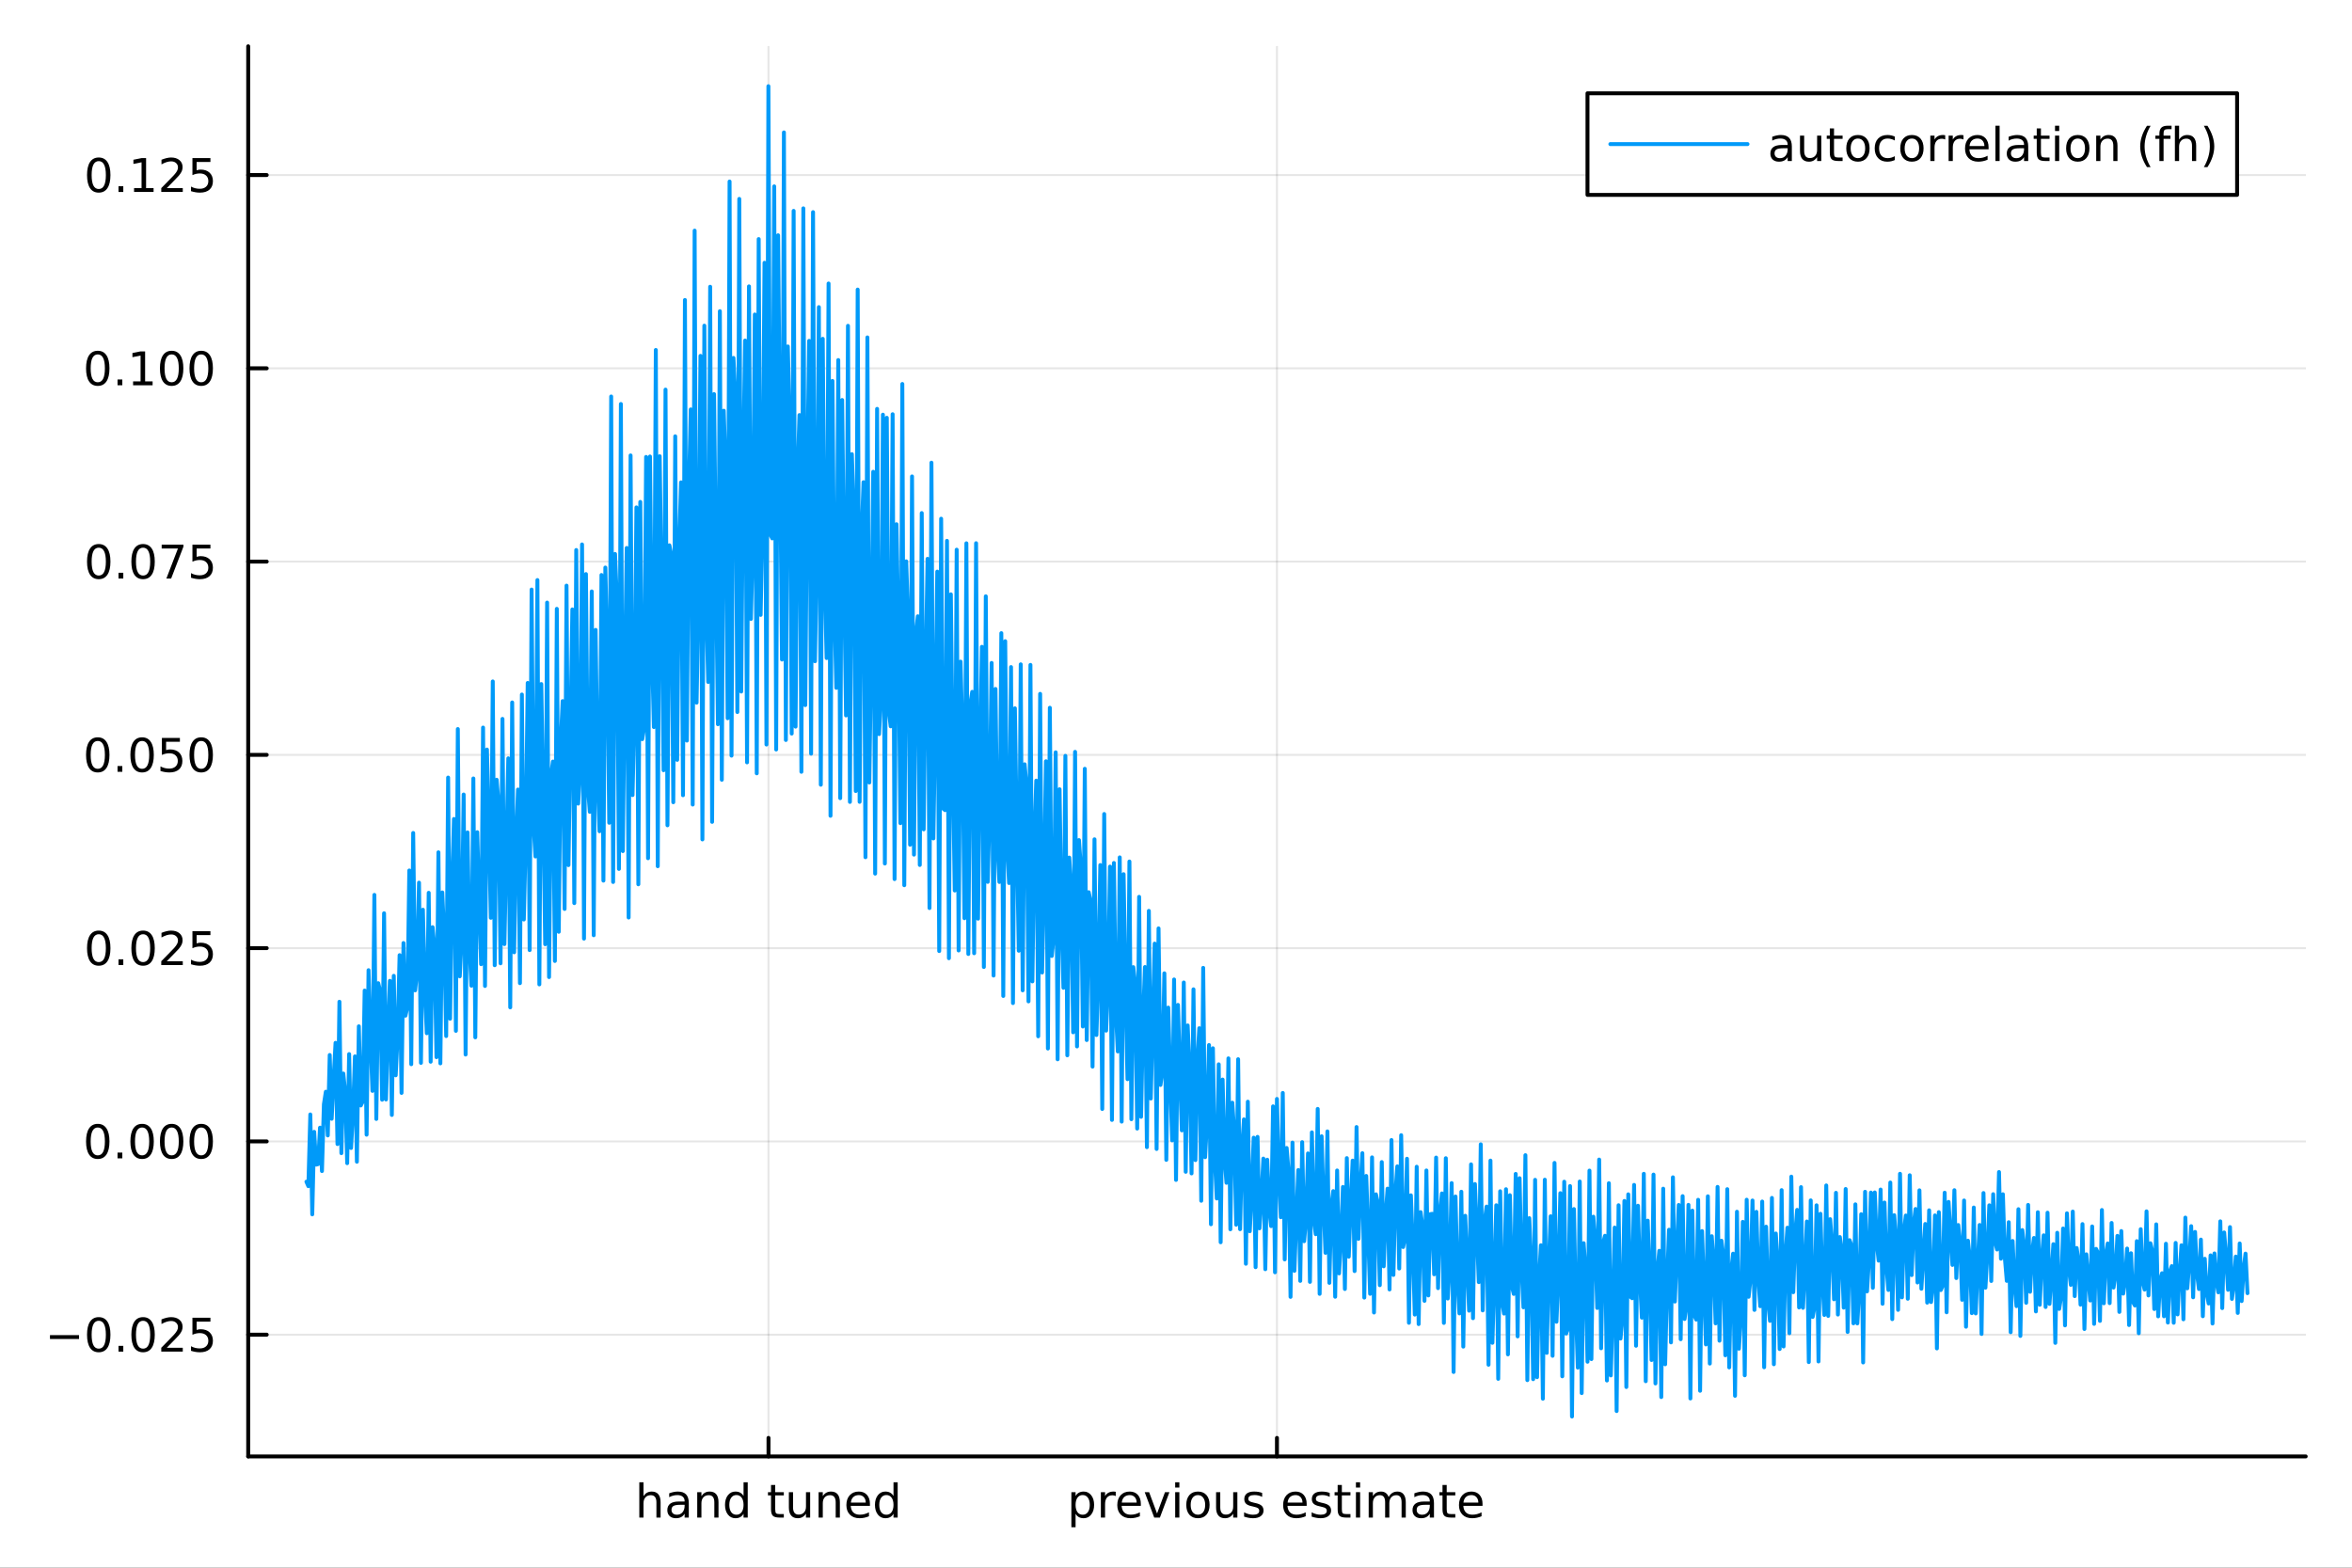 <?xml version="1.0" encoding="UTF-8"?>
<svg xmlns="http://www.w3.org/2000/svg" xmlns:xlink="http://www.w3.org/1999/xlink" width="600" height="400" viewBox="0 0 2400 1600">
<rect x="0" y="0" width="2400" height="1600" fill="#333333" stroke="none"/>
<defs>
  <clipPath id="clip520">
    <rect x="0" y="0" width="2400" height="1600"/>
  </clipPath>
</defs>
<path clip-path="url(#clip520)" d=" M0 1600 L2400 1600 L2400 0 L0 0  Z   " fill="#ffffff" fill-rule="evenodd" fill-opacity="1"/>
<defs>
  <clipPath id="clip521">
    <rect x="480" y="0" width="1681" height="1600"/>
  </clipPath>
</defs>
<path clip-path="url(#clip520)" d=" M253.264 1486.45 L2352.76 1486.45 L2352.76 47.244 L253.264 47.244  Z   " fill="#ffffff" fill-rule="evenodd" fill-opacity="1"/>
<defs>
  <clipPath id="clip522">
    <rect x="253" y="47" width="2100" height="1440"/>
  </clipPath>
</defs>
<polyline clip-path="url(#clip522)" style="stroke:#000000; stroke-linecap:round; stroke-linejoin:round; stroke-width:2; stroke-opacity:0.1; fill:none" points="   1303.01,1486.45 1303.01,47.244    "/>
<polyline clip-path="url(#clip522)" style="stroke:#000000; stroke-linecap:round; stroke-linejoin:round; stroke-width:2; stroke-opacity:0.1; fill:none" points="   784.178,1486.45 784.178,47.244    "/>
<polyline clip-path="url(#clip520)" style="stroke:#000000; stroke-linecap:round; stroke-linejoin:round; stroke-width:4; stroke-opacity:1; fill:none" points="   253.264,1486.45 2352.76,1486.45    "/>
<polyline clip-path="url(#clip520)" style="stroke:#000000; stroke-linecap:round; stroke-linejoin:round; stroke-width:4; stroke-opacity:1; fill:none" points="   1303.01,1486.45 1303.01,1467.55    "/>
<polyline clip-path="url(#clip520)" style="stroke:#000000; stroke-linecap:round; stroke-linejoin:round; stroke-width:4; stroke-opacity:1; fill:none" points="   784.178,1486.45 784.178,1467.55    "/>
<path clip-path="url(#clip520)" d="M1097.53 1544.96 L1097.53 1558.71 L1093.24 1558.71 L1093.24 1522.92 L1097.53 1522.92 L1097.53 1526.86 Q1098.87 1524.54 1100.9 1523.43 Q1102.96 1522.3 1105.81 1522.3 Q1110.53 1522.3 1113.47 1526.05 Q1116.44 1529.8 1116.44 1535.91 Q1116.44 1542.02 1113.47 1545.77 Q1110.53 1549.52 1105.81 1549.52 Q1102.96 1549.52 1100.9 1548.41 Q1098.87 1547.27 1097.53 1544.96 M1112.02 1535.91 Q1112.02 1531.21 1110.07 1528.55 Q1108.15 1525.86 1104.77 1525.86 Q1101.39 1525.86 1099.45 1528.55 Q1097.53 1531.21 1097.53 1535.91 Q1097.53 1540.61 1099.45 1543.29 Q1101.39 1545.95 1104.77 1545.95 Q1108.15 1545.95 1110.07 1543.29 Q1112.02 1540.61 1112.02 1535.91 Z" fill="#000000" fill-rule="evenodd" fill-opacity="1"/><path clip-path="url(#clip520)" d="M1138.52 1526.9 Q1137.8 1526.49 1136.95 1526.3 Q1136.11 1526.09 1135.09 1526.09 Q1131.48 1526.09 1129.54 1528.45 Q1127.62 1530.79 1127.62 1535.19 L1127.62 1548.85 L1123.34 1548.85 L1123.34 1522.92 L1127.62 1522.92 L1127.62 1526.95 Q1128.96 1524.59 1131.11 1523.45 Q1133.27 1522.3 1136.34 1522.3 Q1136.78 1522.3 1137.32 1522.37 Q1137.85 1522.41 1138.5 1522.53 L1138.52 1526.9 Z" fill="#000000" fill-rule="evenodd" fill-opacity="1"/><path clip-path="url(#clip520)" d="M1164.12 1534.82 L1164.12 1536.9 L1144.54 1536.9 Q1144.82 1541.3 1147.18 1543.62 Q1149.56 1545.91 1153.8 1545.91 Q1156.25 1545.91 1158.54 1545.31 Q1160.86 1544.7 1163.13 1543.5 L1163.13 1547.53 Q1160.83 1548.5 1158.43 1549.01 Q1156.02 1549.52 1153.54 1549.52 Q1147.34 1549.52 1143.71 1545.91 Q1140.09 1542.3 1140.09 1536.14 Q1140.09 1529.77 1143.52 1526.05 Q1146.97 1522.3 1152.8 1522.3 Q1158.03 1522.3 1161.07 1525.68 Q1164.12 1529.03 1164.12 1534.82 M1159.86 1533.57 Q1159.82 1530.07 1157.9 1527.99 Q1156 1525.91 1152.85 1525.91 Q1149.28 1525.91 1147.13 1527.92 Q1145 1529.94 1144.68 1533.59 L1159.86 1533.57 Z" fill="#000000" fill-rule="evenodd" fill-opacity="1"/><path clip-path="url(#clip520)" d="M1168.06 1522.92 L1172.57 1522.92 L1180.67 1544.68 L1188.77 1522.92 L1193.29 1522.92 L1183.57 1548.85 L1177.78 1548.85 L1168.06 1522.92 Z" fill="#000000" fill-rule="evenodd" fill-opacity="1"/><path clip-path="url(#clip520)" d="M1199.17 1522.92 L1203.43 1522.92 L1203.43 1548.85 L1199.17 1548.85 L1199.17 1522.92 M1199.17 1512.83 L1203.43 1512.83 L1203.43 1518.22 L1199.17 1518.22 L1199.17 1512.83 Z" fill="#000000" fill-rule="evenodd" fill-opacity="1"/><path clip-path="url(#clip520)" d="M1222.39 1525.91 Q1218.96 1525.91 1216.97 1528.59 Q1214.98 1531.26 1214.98 1535.91 Q1214.98 1540.56 1216.95 1543.25 Q1218.94 1545.91 1222.39 1545.91 Q1225.79 1545.91 1227.78 1543.22 Q1229.77 1540.54 1229.77 1535.91 Q1229.77 1531.3 1227.78 1528.62 Q1225.79 1525.91 1222.39 1525.91 M1222.39 1522.3 Q1227.94 1522.3 1231.11 1525.91 Q1234.28 1529.52 1234.28 1535.91 Q1234.28 1542.27 1231.11 1545.91 Q1227.94 1549.52 1222.39 1549.52 Q1216.81 1549.52 1213.64 1545.91 Q1210.49 1542.27 1210.49 1535.91 Q1210.49 1529.52 1213.64 1525.91 Q1216.81 1522.3 1222.39 1522.3 Z" fill="#000000" fill-rule="evenodd" fill-opacity="1"/><path clip-path="url(#clip520)" d="M1240.9 1538.62 L1240.9 1522.92 L1245.16 1522.92 L1245.16 1538.45 Q1245.16 1542.13 1246.6 1543.99 Q1248.03 1545.82 1250.9 1545.82 Q1254.35 1545.82 1256.34 1543.62 Q1258.36 1541.42 1258.36 1537.62 L1258.36 1522.92 L1262.62 1522.92 L1262.62 1548.85 L1258.36 1548.85 L1258.36 1544.87 Q1256.81 1547.23 1254.75 1548.38 Q1252.71 1549.52 1250 1549.52 Q1245.53 1549.52 1243.22 1546.74 Q1240.9 1543.96 1240.9 1538.62 M1251.62 1522.3 L1251.62 1522.3 Z" fill="#000000" fill-rule="evenodd" fill-opacity="1"/><path clip-path="url(#clip520)" d="M1287.92 1523.69 L1287.92 1527.71 Q1286.11 1526.79 1284.17 1526.32 Q1282.22 1525.86 1280.14 1525.86 Q1276.97 1525.86 1275.37 1526.83 Q1273.8 1527.81 1273.8 1529.75 Q1273.8 1531.23 1274.93 1532.09 Q1276.07 1532.92 1279.49 1533.69 L1280.95 1534.01 Q1285.49 1534.98 1287.39 1536.76 Q1289.31 1538.52 1289.31 1541.7 Q1289.31 1545.31 1286.44 1547.41 Q1283.59 1549.52 1278.59 1549.52 Q1276.51 1549.52 1274.24 1549.1 Q1271.99 1548.71 1269.49 1547.9 L1269.49 1543.5 Q1271.85 1544.73 1274.14 1545.35 Q1276.44 1545.95 1278.68 1545.95 Q1281.69 1545.95 1283.31 1544.94 Q1284.93 1543.89 1284.93 1542.02 Q1284.93 1540.28 1283.75 1539.36 Q1282.59 1538.43 1278.64 1537.57 L1277.15 1537.23 Q1273.2 1536.39 1271.44 1534.68 Q1269.68 1532.95 1269.68 1529.94 Q1269.68 1526.28 1272.27 1524.29 Q1274.86 1522.3 1279.63 1522.3 Q1281.99 1522.3 1284.08 1522.64 Q1286.16 1522.99 1287.92 1523.69 Z" fill="#000000" fill-rule="evenodd" fill-opacity="1"/><path clip-path="url(#clip520)" d="M1333.33 1534.82 L1333.33 1536.9 L1313.75 1536.9 Q1314.03 1541.3 1316.39 1543.62 Q1318.77 1545.91 1323.01 1545.91 Q1325.46 1545.91 1327.76 1545.31 Q1330.07 1544.7 1332.34 1543.5 L1332.34 1547.53 Q1330.05 1548.5 1327.64 1549.01 Q1325.23 1549.52 1322.76 1549.52 Q1316.55 1549.52 1312.92 1545.91 Q1309.31 1542.3 1309.31 1536.14 Q1309.31 1529.77 1312.73 1526.05 Q1316.18 1522.3 1322.01 1522.3 Q1327.25 1522.3 1330.28 1525.68 Q1333.33 1529.03 1333.33 1534.82 M1329.07 1533.57 Q1329.03 1530.07 1327.11 1527.99 Q1325.21 1525.91 1322.06 1525.91 Q1318.5 1525.91 1316.34 1527.92 Q1314.21 1529.94 1313.89 1533.59 L1329.07 1533.57 Z" fill="#000000" fill-rule="evenodd" fill-opacity="1"/><path clip-path="url(#clip520)" d="M1356.85 1523.69 L1356.85 1527.71 Q1355.05 1526.79 1353.1 1526.32 Q1351.16 1525.86 1349.07 1525.86 Q1345.9 1525.86 1344.31 1526.83 Q1342.73 1527.81 1342.73 1529.75 Q1342.73 1531.23 1343.87 1532.09 Q1345 1532.92 1348.43 1533.69 L1349.88 1534.01 Q1354.42 1534.98 1356.32 1536.76 Q1358.24 1538.52 1358.24 1541.7 Q1358.24 1545.31 1355.37 1547.41 Q1352.52 1549.52 1347.52 1549.52 Q1345.44 1549.52 1343.17 1549.1 Q1340.93 1548.71 1338.43 1547.9 L1338.43 1543.5 Q1340.79 1544.73 1343.08 1545.35 Q1345.37 1545.95 1347.62 1545.95 Q1350.63 1545.95 1352.25 1544.94 Q1353.87 1543.89 1353.87 1542.02 Q1353.87 1540.28 1352.69 1539.36 Q1351.53 1538.43 1347.57 1537.57 L1346.09 1537.23 Q1342.13 1536.39 1340.37 1534.68 Q1338.61 1532.95 1338.61 1529.94 Q1338.61 1526.28 1341.2 1524.29 Q1343.8 1522.3 1348.57 1522.3 Q1350.93 1522.3 1353.01 1522.64 Q1355.09 1522.99 1356.85 1523.69 Z" fill="#000000" fill-rule="evenodd" fill-opacity="1"/><path clip-path="url(#clip520)" d="M1369.24 1515.56 L1369.24 1522.92 L1378.01 1522.92 L1378.01 1526.23 L1369.24 1526.23 L1369.24 1540.31 Q1369.24 1543.48 1370.09 1544.38 Q1370.97 1545.28 1373.63 1545.28 L1378.01 1545.28 L1378.01 1548.85 L1373.63 1548.85 Q1368.7 1548.85 1366.83 1547.02 Q1364.95 1545.17 1364.95 1540.31 L1364.95 1526.23 L1361.83 1526.23 L1361.83 1522.92 L1364.95 1522.92 L1364.95 1515.56 L1369.24 1515.56 Z" fill="#000000" fill-rule="evenodd" fill-opacity="1"/><path clip-path="url(#clip520)" d="M1383.61 1522.92 L1387.87 1522.92 L1387.87 1548.85 L1383.61 1548.85 L1383.61 1522.92 M1383.61 1512.83 L1387.87 1512.83 L1387.87 1518.22 L1383.61 1518.22 L1383.61 1512.83 Z" fill="#000000" fill-rule="evenodd" fill-opacity="1"/><path clip-path="url(#clip520)" d="M1416.97 1527.9 Q1418.57 1525.03 1420.79 1523.66 Q1423.01 1522.3 1426.02 1522.3 Q1430.07 1522.3 1432.27 1525.14 Q1434.47 1527.97 1434.47 1533.2 L1434.47 1548.85 L1430.19 1548.85 L1430.19 1533.34 Q1430.19 1529.61 1428.87 1527.81 Q1427.55 1526 1424.84 1526 Q1421.53 1526 1419.61 1528.2 Q1417.69 1530.4 1417.69 1534.2 L1417.69 1548.85 L1413.4 1548.85 L1413.4 1533.34 Q1413.4 1529.59 1412.08 1527.81 Q1410.76 1526 1408.01 1526 Q1404.75 1526 1402.82 1528.22 Q1400.9 1530.42 1400.9 1534.2 L1400.9 1548.85 L1396.62 1548.85 L1396.62 1522.92 L1400.9 1522.92 L1400.9 1526.95 Q1402.36 1524.57 1404.4 1523.43 Q1406.44 1522.3 1409.24 1522.3 Q1412.06 1522.3 1414.03 1523.73 Q1416.02 1525.17 1416.97 1527.9 Z" fill="#000000" fill-rule="evenodd" fill-opacity="1"/><path clip-path="url(#clip520)" d="M1454.75 1535.82 Q1449.58 1535.82 1447.59 1537 Q1445.6 1538.18 1445.6 1541.02 Q1445.6 1543.29 1447.08 1544.63 Q1448.59 1545.95 1451.16 1545.95 Q1454.7 1545.95 1456.83 1543.45 Q1458.98 1540.93 1458.98 1536.76 L1458.98 1535.82 L1454.75 1535.82 M1463.24 1534.06 L1463.24 1548.85 L1458.98 1548.85 L1458.98 1544.91 Q1457.52 1547.27 1455.35 1548.41 Q1453.17 1549.52 1450.02 1549.52 Q1446.04 1549.52 1443.68 1547.3 Q1441.34 1545.05 1441.34 1541.3 Q1441.34 1536.93 1444.26 1534.7 Q1447.2 1532.48 1453.01 1532.48 L1458.98 1532.48 L1458.98 1532.07 Q1458.98 1529.13 1457.04 1527.53 Q1455.12 1525.91 1451.62 1525.91 Q1449.4 1525.91 1447.29 1526.44 Q1445.19 1526.97 1443.24 1528.04 L1443.24 1524.1 Q1445.58 1523.2 1447.78 1522.76 Q1449.98 1522.3 1452.06 1522.3 Q1457.69 1522.3 1460.46 1525.21 Q1463.24 1528.13 1463.24 1534.06 Z" fill="#000000" fill-rule="evenodd" fill-opacity="1"/><path clip-path="url(#clip520)" d="M1476.23 1515.56 L1476.23 1522.92 L1485 1522.92 L1485 1526.23 L1476.23 1526.23 L1476.23 1540.31 Q1476.23 1543.48 1477.08 1544.38 Q1477.96 1545.28 1480.62 1545.28 L1485 1545.28 L1485 1548.85 L1480.62 1548.85 Q1475.69 1548.85 1473.82 1547.02 Q1471.94 1545.17 1471.94 1540.31 L1471.94 1526.23 L1468.82 1526.23 L1468.82 1522.92 L1471.94 1522.92 L1471.94 1515.56 L1476.23 1515.56 Z" fill="#000000" fill-rule="evenodd" fill-opacity="1"/><path clip-path="url(#clip520)" d="M1512.78 1534.82 L1512.78 1536.9 L1493.19 1536.9 Q1493.47 1541.3 1495.83 1543.62 Q1498.22 1545.91 1502.45 1545.91 Q1504.91 1545.91 1507.2 1545.31 Q1509.51 1544.7 1511.78 1543.5 L1511.78 1547.53 Q1509.49 1548.5 1507.08 1549.01 Q1504.68 1549.52 1502.2 1549.52 Q1496 1549.52 1492.36 1545.91 Q1488.75 1542.3 1488.75 1536.14 Q1488.75 1529.77 1492.18 1526.05 Q1495.62 1522.3 1501.46 1522.3 Q1506.69 1522.3 1509.72 1525.68 Q1512.78 1529.03 1512.78 1534.82 M1508.52 1533.57 Q1508.47 1530.07 1506.55 1527.99 Q1504.65 1525.91 1501.5 1525.91 Q1497.94 1525.91 1495.79 1527.92 Q1493.66 1529.94 1493.33 1533.59 L1508.52 1533.57 Z" fill="#000000" fill-rule="evenodd" fill-opacity="1"/><path clip-path="url(#clip520)" d="M674.075 1533.2 L674.075 1548.85 L669.815 1548.85 L669.815 1533.34 Q669.815 1529.66 668.38 1527.83 Q666.945 1526 664.075 1526 Q660.626 1526 658.635 1528.2 Q656.644 1530.4 656.644 1534.2 L656.644 1548.85 L652.362 1548.85 L652.362 1512.83 L656.644 1512.83 L656.644 1526.95 Q658.172 1524.61 660.232 1523.45 Q662.315 1522.3 665.024 1522.3 Q669.491 1522.3 671.783 1525.07 Q674.075 1527.83 674.075 1533.2 Z" fill="#000000" fill-rule="evenodd" fill-opacity="1"/><path clip-path="url(#clip520)" d="M694.352 1535.82 Q689.19 1535.82 687.199 1537 Q685.209 1538.18 685.209 1541.02 Q685.209 1543.29 686.69 1544.63 Q688.195 1545.95 690.764 1545.95 Q694.306 1545.95 696.436 1543.45 Q698.588 1540.93 698.588 1536.76 L698.588 1535.82 L694.352 1535.82 M702.848 1534.06 L702.848 1548.85 L698.588 1548.85 L698.588 1544.91 Q697.13 1547.27 694.954 1548.41 Q692.778 1549.52 689.63 1549.52 Q685.649 1549.52 683.287 1547.3 Q680.949 1545.05 680.949 1541.3 Q680.949 1536.93 683.866 1534.7 Q686.806 1532.48 692.616 1532.48 L698.588 1532.48 L698.588 1532.07 Q698.588 1529.13 696.644 1527.53 Q694.723 1525.91 691.227 1525.91 Q689.005 1525.91 686.899 1526.44 Q684.792 1526.97 682.848 1528.04 L682.848 1524.1 Q685.186 1523.2 687.385 1522.76 Q689.584 1522.3 691.667 1522.3 Q697.292 1522.3 700.07 1525.21 Q702.848 1528.13 702.848 1534.06 Z" fill="#000000" fill-rule="evenodd" fill-opacity="1"/><path clip-path="url(#clip520)" d="M733.171 1533.2 L733.171 1548.85 L728.912 1548.85 L728.912 1533.34 Q728.912 1529.66 727.477 1527.83 Q726.042 1526 723.171 1526 Q719.722 1526 717.732 1528.2 Q715.741 1530.4 715.741 1534.2 L715.741 1548.85 L711.459 1548.85 L711.459 1522.92 L715.741 1522.92 L715.741 1526.95 Q717.269 1524.61 719.329 1523.45 Q721.412 1522.3 724.121 1522.3 Q728.588 1522.3 730.88 1525.07 Q733.171 1527.83 733.171 1533.2 Z" fill="#000000" fill-rule="evenodd" fill-opacity="1"/><path clip-path="url(#clip520)" d="M758.727 1526.86 L758.727 1512.83 L762.986 1512.83 L762.986 1548.85 L758.727 1548.85 L758.727 1544.96 Q757.384 1547.27 755.324 1548.41 Q753.287 1549.52 750.417 1549.52 Q745.718 1549.52 742.755 1545.77 Q739.815 1542.02 739.815 1535.91 Q739.815 1529.8 742.755 1526.05 Q745.718 1522.3 750.417 1522.3 Q753.287 1522.3 755.324 1523.43 Q757.384 1524.54 758.727 1526.86 M744.213 1535.91 Q744.213 1540.61 746.134 1543.29 Q748.079 1545.95 751.458 1545.95 Q754.838 1545.95 756.782 1543.29 Q758.727 1540.61 758.727 1535.91 Q758.727 1531.21 756.782 1528.55 Q754.838 1525.86 751.458 1525.86 Q748.079 1525.86 746.134 1528.55 Q744.213 1531.21 744.213 1535.91 Z" fill="#000000" fill-rule="evenodd" fill-opacity="1"/><path clip-path="url(#clip520)" d="M791.041 1515.56 L791.041 1522.92 L799.815 1522.92 L799.815 1526.23 L791.041 1526.23 L791.041 1540.31 Q791.041 1543.48 791.898 1544.38 Q792.778 1545.28 795.44 1545.28 L799.815 1545.28 L799.815 1548.85 L795.44 1548.85 Q790.509 1548.85 788.634 1547.02 Q786.759 1545.17 786.759 1540.31 L786.759 1526.23 L783.634 1526.23 L783.634 1522.92 L786.759 1522.92 L786.759 1515.56 L791.041 1515.56 Z" fill="#000000" fill-rule="evenodd" fill-opacity="1"/><path clip-path="url(#clip520)" d="M804.977 1538.62 L804.977 1522.92 L809.236 1522.92 L809.236 1538.45 Q809.236 1542.13 810.671 1543.99 Q812.106 1545.82 814.977 1545.82 Q818.426 1545.82 820.416 1543.62 Q822.43 1541.42 822.43 1537.62 L822.43 1522.92 L826.689 1522.92 L826.689 1548.85 L822.43 1548.85 L822.43 1544.87 Q820.879 1547.23 818.819 1548.38 Q816.782 1549.52 814.074 1549.52 Q809.606 1549.52 807.291 1546.74 Q804.977 1543.96 804.977 1538.62 M815.694 1522.3 L815.694 1522.3 Z" fill="#000000" fill-rule="evenodd" fill-opacity="1"/><path clip-path="url(#clip520)" d="M857.013 1533.2 L857.013 1548.85 L852.754 1548.85 L852.754 1533.34 Q852.754 1529.66 851.319 1527.83 Q849.884 1526 847.013 1526 Q843.564 1526 841.574 1528.2 Q839.583 1530.4 839.583 1534.2 L839.583 1548.85 L835.301 1548.85 L835.301 1522.92 L839.583 1522.92 L839.583 1526.95 Q841.111 1524.61 843.171 1523.45 Q845.254 1522.3 847.962 1522.3 Q852.43 1522.3 854.722 1525.07 Q857.013 1527.83 857.013 1533.2 Z" fill="#000000" fill-rule="evenodd" fill-opacity="1"/><path clip-path="url(#clip520)" d="M887.684 1534.82 L887.684 1536.9 L868.101 1536.9 Q868.379 1541.3 870.74 1543.62 Q873.124 1545.91 877.36 1545.91 Q879.814 1545.91 882.106 1545.31 Q884.421 1544.7 886.689 1543.5 L886.689 1547.53 Q884.397 1548.5 881.99 1549.01 Q879.583 1549.52 877.106 1549.52 Q870.902 1549.52 867.268 1545.91 Q863.657 1542.3 863.657 1536.14 Q863.657 1529.77 867.083 1526.05 Q870.532 1522.3 876.365 1522.3 Q881.597 1522.3 884.629 1525.68 Q887.684 1529.03 887.684 1534.82 M883.425 1533.57 Q883.379 1530.07 881.458 1527.99 Q879.56 1525.91 876.411 1525.91 Q872.847 1525.91 870.694 1527.92 Q868.564 1529.94 868.24 1533.59 L883.425 1533.57 Z" fill="#000000" fill-rule="evenodd" fill-opacity="1"/><path clip-path="url(#clip520)" d="M911.735 1526.86 L911.735 1512.83 L915.995 1512.83 L915.995 1548.85 L911.735 1548.85 L911.735 1544.96 Q910.393 1547.27 908.333 1548.41 Q906.295 1549.52 903.425 1549.52 Q898.726 1549.52 895.763 1545.77 Q892.823 1542.02 892.823 1535.91 Q892.823 1529.8 895.763 1526.05 Q898.726 1522.3 903.425 1522.3 Q906.295 1522.3 908.333 1523.43 Q910.393 1524.54 911.735 1526.86 M897.221 1535.91 Q897.221 1540.61 899.143 1543.29 Q901.087 1545.95 904.467 1545.95 Q907.846 1545.95 909.791 1543.29 Q911.735 1540.61 911.735 1535.91 Q911.735 1531.21 909.791 1528.55 Q907.846 1525.86 904.467 1525.86 Q901.087 1525.86 899.143 1528.55 Q897.221 1531.21 897.221 1535.91 Z" fill="#000000" fill-rule="evenodd" fill-opacity="1"/><polyline clip-path="url(#clip522)" style="stroke:#000000; stroke-linecap:round; stroke-linejoin:round; stroke-width:2; stroke-opacity:0.1; fill:none" points="   253.264,1362.2 2352.76,1362.2    "/>
<polyline clip-path="url(#clip522)" style="stroke:#000000; stroke-linecap:round; stroke-linejoin:round; stroke-width:2; stroke-opacity:0.1; fill:none" points="   253.264,1164.94 2352.76,1164.94    "/>
<polyline clip-path="url(#clip522)" style="stroke:#000000; stroke-linecap:round; stroke-linejoin:round; stroke-width:2; stroke-opacity:0.1; fill:none" points="   253.264,967.684 2352.76,967.684    "/>
<polyline clip-path="url(#clip522)" style="stroke:#000000; stroke-linecap:round; stroke-linejoin:round; stroke-width:2; stroke-opacity:0.1; fill:none" points="   253.264,770.427 2352.76,770.427    "/>
<polyline clip-path="url(#clip522)" style="stroke:#000000; stroke-linecap:round; stroke-linejoin:round; stroke-width:2; stroke-opacity:0.1; fill:none" points="   253.264,573.169 2352.76,573.169    "/>
<polyline clip-path="url(#clip522)" style="stroke:#000000; stroke-linecap:round; stroke-linejoin:round; stroke-width:2; stroke-opacity:0.1; fill:none" points="   253.264,375.911 2352.76,375.911    "/>
<polyline clip-path="url(#clip522)" style="stroke:#000000; stroke-linecap:round; stroke-linejoin:round; stroke-width:2; stroke-opacity:0.1; fill:none" points="   253.264,178.654 2352.76,178.654    "/>
<polyline clip-path="url(#clip520)" style="stroke:#000000; stroke-linecap:round; stroke-linejoin:round; stroke-width:4; stroke-opacity:1; fill:none" points="   253.264,1486.45 253.264,47.244    "/>
<polyline clip-path="url(#clip520)" style="stroke:#000000; stroke-linecap:round; stroke-linejoin:round; stroke-width:4; stroke-opacity:1; fill:none" points="   253.264,1362.2 272.162,1362.2    "/>
<polyline clip-path="url(#clip520)" style="stroke:#000000; stroke-linecap:round; stroke-linejoin:round; stroke-width:4; stroke-opacity:1; fill:none" points="   253.264,1164.94 272.162,1164.94    "/>
<polyline clip-path="url(#clip520)" style="stroke:#000000; stroke-linecap:round; stroke-linejoin:round; stroke-width:4; stroke-opacity:1; fill:none" points="   253.264,967.684 272.162,967.684    "/>
<polyline clip-path="url(#clip520)" style="stroke:#000000; stroke-linecap:round; stroke-linejoin:round; stroke-width:4; stroke-opacity:1; fill:none" points="   253.264,770.427 272.162,770.427    "/>
<polyline clip-path="url(#clip520)" style="stroke:#000000; stroke-linecap:round; stroke-linejoin:round; stroke-width:4; stroke-opacity:1; fill:none" points="   253.264,573.169 272.162,573.169    "/>
<polyline clip-path="url(#clip520)" style="stroke:#000000; stroke-linecap:round; stroke-linejoin:round; stroke-width:4; stroke-opacity:1; fill:none" points="   253.264,375.911 272.162,375.911    "/>
<polyline clip-path="url(#clip520)" style="stroke:#000000; stroke-linecap:round; stroke-linejoin:round; stroke-width:4; stroke-opacity:1; fill:none" points="   253.264,178.654 272.162,178.654    "/>
<path clip-path="url(#clip520)" d="M50.992 1362.65 L80.668 1362.65 L80.668 1366.59 L50.992 1366.59 L50.992 1362.65 Z" fill="#000000" fill-rule="evenodd" fill-opacity="1"/><path clip-path="url(#clip520)" d="M100.76 1348 Q97.149 1348 95.321 1351.56 Q93.515 1355.1 93.515 1362.23 Q93.515 1369.34 95.321 1372.91 Q97.149 1376.45 100.76 1376.45 Q104.395 1376.45 106.2 1372.91 Q108.029 1369.34 108.029 1362.23 Q108.029 1355.1 106.2 1351.56 Q104.395 1348 100.76 1348 M100.76 1344.29 Q106.571 1344.29 109.626 1348.9 Q112.705 1353.48 112.705 1362.23 Q112.705 1370.96 109.626 1375.57 Q106.571 1380.15 100.76 1380.15 Q94.95 1380.15 91.871 1375.57 Q88.816 1370.96 88.816 1362.23 Q88.816 1353.48 91.871 1348.9 Q94.95 1344.29 100.76 1344.29 Z" fill="#000000" fill-rule="evenodd" fill-opacity="1"/><path clip-path="url(#clip520)" d="M120.922 1373.6 L125.807 1373.6 L125.807 1379.48 L120.922 1379.48 L120.922 1373.6 Z" fill="#000000" fill-rule="evenodd" fill-opacity="1"/><path clip-path="url(#clip520)" d="M145.992 1348 Q142.381 1348 140.552 1351.56 Q138.746 1355.1 138.746 1362.23 Q138.746 1369.34 140.552 1372.91 Q142.381 1376.45 145.992 1376.45 Q149.626 1376.45 151.431 1372.91 Q153.26 1369.34 153.26 1362.23 Q153.26 1355.1 151.431 1351.56 Q149.626 1348 145.992 1348 M145.992 1344.29 Q151.802 1344.29 154.857 1348.9 Q157.936 1353.48 157.936 1362.23 Q157.936 1370.96 154.857 1375.57 Q151.802 1380.15 145.992 1380.15 Q140.181 1380.15 137.103 1375.57 Q134.047 1370.96 134.047 1362.23 Q134.047 1353.48 137.103 1348.9 Q140.181 1344.29 145.992 1344.29 Z" fill="#000000" fill-rule="evenodd" fill-opacity="1"/><path clip-path="url(#clip520)" d="M170.181 1375.54 L186.501 1375.54 L186.501 1379.48 L164.556 1379.48 L164.556 1375.54 Q167.218 1372.79 171.802 1368.16 Q176.408 1363.51 177.589 1362.17 Q179.834 1359.64 180.714 1357.91 Q181.616 1356.15 181.616 1354.46 Q181.616 1351.7 179.672 1349.97 Q177.751 1348.23 174.649 1348.23 Q172.45 1348.23 169.996 1348.99 Q167.566 1349.76 164.788 1351.31 L164.788 1346.59 Q167.612 1345.45 170.066 1344.87 Q172.519 1344.29 174.556 1344.29 Q179.927 1344.29 183.121 1346.98 Q186.315 1349.67 186.315 1354.16 Q186.315 1356.29 185.505 1358.21 Q184.718 1360.1 182.612 1362.7 Q182.033 1363.37 178.931 1366.59 Q175.829 1369.78 170.181 1375.54 Z" fill="#000000" fill-rule="evenodd" fill-opacity="1"/><path clip-path="url(#clip520)" d="M196.362 1344.92 L214.718 1344.92 L214.718 1348.85 L200.644 1348.85 L200.644 1357.33 Q201.663 1356.98 202.681 1356.82 Q203.7 1356.63 204.718 1356.63 Q210.505 1356.63 213.885 1359.8 Q217.264 1362.98 217.264 1368.39 Q217.264 1373.97 213.792 1377.07 Q210.32 1380.15 204.001 1380.15 Q201.825 1380.15 199.556 1379.78 Q197.311 1379.41 194.903 1378.67 L194.903 1373.97 Q196.987 1375.1 199.209 1375.66 Q201.431 1376.22 203.908 1376.22 Q207.913 1376.22 210.251 1374.11 Q212.588 1372 212.588 1368.39 Q212.588 1364.78 210.251 1362.67 Q207.913 1360.57 203.908 1360.57 Q202.033 1360.57 200.158 1360.98 Q198.306 1361.4 196.362 1362.28 L196.362 1344.92 Z" fill="#000000" fill-rule="evenodd" fill-opacity="1"/><path clip-path="url(#clip520)" d="M99.765 1150.74 Q96.154 1150.74 94.325 1154.31 Q92.52 1157.85 92.52 1164.98 Q92.52 1172.08 94.325 1175.65 Q96.154 1179.19 99.765 1179.19 Q103.399 1179.19 105.205 1175.65 Q107.033 1172.08 107.033 1164.98 Q107.033 1157.85 105.205 1154.31 Q103.399 1150.74 99.765 1150.74 M99.765 1147.04 Q105.575 1147.04 108.631 1151.64 Q111.709 1156.23 111.709 1164.98 Q111.709 1173.7 108.631 1178.31 Q105.575 1182.89 99.765 1182.89 Q93.955 1182.89 90.876 1178.31 Q87.821 1173.7 87.821 1164.98 Q87.821 1156.23 90.876 1151.64 Q93.955 1147.04 99.765 1147.04 Z" fill="#000000" fill-rule="evenodd" fill-opacity="1"/><path clip-path="url(#clip520)" d="M119.927 1176.34 L124.811 1176.34 L124.811 1182.22 L119.927 1182.22 L119.927 1176.34 Z" fill="#000000" fill-rule="evenodd" fill-opacity="1"/><path clip-path="url(#clip520)" d="M144.996 1150.74 Q141.385 1150.74 139.556 1154.31 Q137.751 1157.85 137.751 1164.98 Q137.751 1172.08 139.556 1175.65 Q141.385 1179.19 144.996 1179.19 Q148.63 1179.19 150.436 1175.65 Q152.265 1172.08 152.265 1164.98 Q152.265 1157.85 150.436 1154.31 Q148.63 1150.74 144.996 1150.74 M144.996 1147.04 Q150.806 1147.04 153.862 1151.64 Q156.941 1156.23 156.941 1164.98 Q156.941 1173.7 153.862 1178.31 Q150.806 1182.89 144.996 1182.89 Q139.186 1182.89 136.107 1178.31 Q133.052 1173.7 133.052 1164.98 Q133.052 1156.23 136.107 1151.64 Q139.186 1147.04 144.996 1147.04 Z" fill="#000000" fill-rule="evenodd" fill-opacity="1"/><path clip-path="url(#clip520)" d="M175.158 1150.74 Q171.547 1150.74 169.718 1154.31 Q167.913 1157.85 167.913 1164.98 Q167.913 1172.08 169.718 1175.65 Q171.547 1179.19 175.158 1179.19 Q178.792 1179.19 180.598 1175.65 Q182.427 1172.08 182.427 1164.98 Q182.427 1157.85 180.598 1154.31 Q178.792 1150.74 175.158 1150.74 M175.158 1147.04 Q180.968 1147.04 184.024 1151.64 Q187.103 1156.23 187.103 1164.98 Q187.103 1173.7 184.024 1178.31 Q180.968 1182.89 175.158 1182.89 Q169.348 1182.89 166.269 1178.31 Q163.214 1173.7 163.214 1164.98 Q163.214 1156.23 166.269 1151.64 Q169.348 1147.04 175.158 1147.04 Z" fill="#000000" fill-rule="evenodd" fill-opacity="1"/><path clip-path="url(#clip520)" d="M205.32 1150.74 Q201.709 1150.74 199.88 1154.31 Q198.075 1157.85 198.075 1164.98 Q198.075 1172.08 199.88 1175.65 Q201.709 1179.19 205.32 1179.19 Q208.954 1179.19 210.76 1175.65 Q212.588 1172.08 212.588 1164.98 Q212.588 1157.85 210.76 1154.31 Q208.954 1150.74 205.32 1150.74 M205.32 1147.04 Q211.13 1147.04 214.186 1151.64 Q217.264 1156.23 217.264 1164.98 Q217.264 1173.7 214.186 1178.31 Q211.13 1182.89 205.32 1182.89 Q199.51 1182.89 196.431 1178.31 Q193.376 1173.7 193.376 1164.98 Q193.376 1156.23 196.431 1151.64 Q199.51 1147.04 205.32 1147.04 Z" fill="#000000" fill-rule="evenodd" fill-opacity="1"/><path clip-path="url(#clip520)" d="M100.76 953.483 Q97.149 953.483 95.321 957.048 Q93.515 960.59 93.515 967.719 Q93.515 974.826 95.321 978.39 Q97.149 981.932 100.76 981.932 Q104.395 981.932 106.2 978.39 Q108.029 974.826 108.029 967.719 Q108.029 960.59 106.2 957.048 Q104.395 953.483 100.76 953.483 M100.76 949.779 Q106.571 949.779 109.626 954.386 Q112.705 958.969 112.705 967.719 Q112.705 976.446 109.626 981.052 Q106.571 985.636 100.76 985.636 Q94.95 985.636 91.871 981.052 Q88.816 976.446 88.816 967.719 Q88.816 958.969 91.871 954.386 Q94.95 949.779 100.76 949.779 Z" fill="#000000" fill-rule="evenodd" fill-opacity="1"/><path clip-path="url(#clip520)" d="M120.922 979.085 L125.807 979.085 L125.807 984.964 L120.922 984.964 L120.922 979.085 Z" fill="#000000" fill-rule="evenodd" fill-opacity="1"/><path clip-path="url(#clip520)" d="M145.992 953.483 Q142.381 953.483 140.552 957.048 Q138.746 960.59 138.746 967.719 Q138.746 974.826 140.552 978.39 Q142.381 981.932 145.992 981.932 Q149.626 981.932 151.431 978.39 Q153.26 974.826 153.26 967.719 Q153.26 960.59 151.431 957.048 Q149.626 953.483 145.992 953.483 M145.992 949.779 Q151.802 949.779 154.857 954.386 Q157.936 958.969 157.936 967.719 Q157.936 976.446 154.857 981.052 Q151.802 985.636 145.992 985.636 Q140.181 985.636 137.103 981.052 Q134.047 976.446 134.047 967.719 Q134.047 958.969 137.103 954.386 Q140.181 949.779 145.992 949.779 Z" fill="#000000" fill-rule="evenodd" fill-opacity="1"/><path clip-path="url(#clip520)" d="M170.181 981.029 L186.501 981.029 L186.501 984.964 L164.556 984.964 L164.556 981.029 Q167.218 978.275 171.802 973.645 Q176.408 968.992 177.589 967.65 Q179.834 965.127 180.714 963.39 Q181.616 961.631 181.616 959.941 Q181.616 957.187 179.672 955.451 Q177.751 953.715 174.649 953.715 Q172.45 953.715 169.996 954.478 Q167.566 955.242 164.788 956.793 L164.788 952.071 Q167.612 950.937 170.066 950.358 Q172.519 949.779 174.556 949.779 Q179.927 949.779 183.121 952.465 Q186.315 955.15 186.315 959.64 Q186.315 961.77 185.505 963.691 Q184.718 965.59 182.612 968.182 Q182.033 968.853 178.931 972.071 Q175.829 975.265 170.181 981.029 Z" fill="#000000" fill-rule="evenodd" fill-opacity="1"/><path clip-path="url(#clip520)" d="M196.362 950.404 L214.718 950.404 L214.718 954.34 L200.644 954.34 L200.644 962.812 Q201.663 962.465 202.681 962.302 Q203.7 962.117 204.718 962.117 Q210.505 962.117 213.885 965.289 Q217.264 968.46 217.264 973.877 Q217.264 979.455 213.792 982.557 Q210.32 985.636 204.001 985.636 Q201.825 985.636 199.556 985.265 Q197.311 984.895 194.903 984.154 L194.903 979.455 Q196.987 980.589 199.209 981.145 Q201.431 981.701 203.908 981.701 Q207.913 981.701 210.251 979.594 Q212.588 977.488 212.588 973.877 Q212.588 970.265 210.251 968.159 Q207.913 966.052 203.908 966.052 Q202.033 966.052 200.158 966.469 Q198.306 966.886 196.362 967.765 L196.362 950.404 Z" fill="#000000" fill-rule="evenodd" fill-opacity="1"/><path clip-path="url(#clip520)" d="M99.765 756.225 Q96.154 756.225 94.325 759.79 Q92.52 763.332 92.52 770.461 Q92.52 777.568 94.325 781.133 Q96.154 784.674 99.765 784.674 Q103.399 784.674 105.205 781.133 Q107.033 777.568 107.033 770.461 Q107.033 763.332 105.205 759.79 Q103.399 756.225 99.765 756.225 M99.765 752.522 Q105.575 752.522 108.631 757.128 Q111.709 761.711 111.709 770.461 Q111.709 779.188 108.631 783.795 Q105.575 788.378 99.765 788.378 Q93.955 788.378 90.876 783.795 Q87.821 779.188 87.821 770.461 Q87.821 761.711 90.876 757.128 Q93.955 752.522 99.765 752.522 Z" fill="#000000" fill-rule="evenodd" fill-opacity="1"/><path clip-path="url(#clip520)" d="M119.927 781.827 L124.811 781.827 L124.811 787.707 L119.927 787.707 L119.927 781.827 Z" fill="#000000" fill-rule="evenodd" fill-opacity="1"/><path clip-path="url(#clip520)" d="M144.996 756.225 Q141.385 756.225 139.556 759.79 Q137.751 763.332 137.751 770.461 Q137.751 777.568 139.556 781.133 Q141.385 784.674 144.996 784.674 Q148.63 784.674 150.436 781.133 Q152.265 777.568 152.265 770.461 Q152.265 763.332 150.436 759.79 Q148.63 756.225 144.996 756.225 M144.996 752.522 Q150.806 752.522 153.862 757.128 Q156.941 761.711 156.941 770.461 Q156.941 779.188 153.862 783.795 Q150.806 788.378 144.996 788.378 Q139.186 788.378 136.107 783.795 Q133.052 779.188 133.052 770.461 Q133.052 761.711 136.107 757.128 Q139.186 752.522 144.996 752.522 Z" fill="#000000" fill-rule="evenodd" fill-opacity="1"/><path clip-path="url(#clip520)" d="M165.204 753.147 L183.561 753.147 L183.561 757.082 L169.487 757.082 L169.487 765.554 Q170.505 765.207 171.524 765.045 Q172.542 764.86 173.561 764.86 Q179.348 764.86 182.728 768.031 Q186.107 771.202 186.107 776.619 Q186.107 782.197 182.635 785.299 Q179.163 788.378 172.843 788.378 Q170.667 788.378 168.399 788.008 Q166.154 787.637 163.746 786.897 L163.746 782.197 Q165.829 783.332 168.052 783.887 Q170.274 784.443 172.751 784.443 Q176.755 784.443 179.093 782.336 Q181.431 780.23 181.431 776.619 Q181.431 773.008 179.093 770.901 Q176.755 768.795 172.751 768.795 Q170.876 768.795 169.001 769.211 Q167.149 769.628 165.204 770.508 L165.204 753.147 Z" fill="#000000" fill-rule="evenodd" fill-opacity="1"/><path clip-path="url(#clip520)" d="M205.32 756.225 Q201.709 756.225 199.88 759.79 Q198.075 763.332 198.075 770.461 Q198.075 777.568 199.88 781.133 Q201.709 784.674 205.32 784.674 Q208.954 784.674 210.76 781.133 Q212.588 777.568 212.588 770.461 Q212.588 763.332 210.76 759.79 Q208.954 756.225 205.32 756.225 M205.32 752.522 Q211.13 752.522 214.186 757.128 Q217.264 761.711 217.264 770.461 Q217.264 779.188 214.186 783.795 Q211.13 788.378 205.32 788.378 Q199.51 788.378 196.431 783.795 Q193.376 779.188 193.376 770.461 Q193.376 761.711 196.431 757.128 Q199.51 752.522 205.32 752.522 Z" fill="#000000" fill-rule="evenodd" fill-opacity="1"/><path clip-path="url(#clip520)" d="M100.76 558.968 Q97.149 558.968 95.321 562.532 Q93.515 566.074 93.515 573.204 Q93.515 580.31 95.321 583.875 Q97.149 587.417 100.76 587.417 Q104.395 587.417 106.2 583.875 Q108.029 580.31 108.029 573.204 Q108.029 566.074 106.2 562.532 Q104.395 558.968 100.76 558.968 M100.76 555.264 Q106.571 555.264 109.626 559.87 Q112.705 564.454 112.705 573.204 Q112.705 581.931 109.626 586.537 Q106.571 591.12 100.76 591.12 Q94.95 591.12 91.871 586.537 Q88.816 581.931 88.816 573.204 Q88.816 564.454 91.871 559.87 Q94.95 555.264 100.76 555.264 Z" fill="#000000" fill-rule="evenodd" fill-opacity="1"/><path clip-path="url(#clip520)" d="M120.922 584.569 L125.807 584.569 L125.807 590.449 L120.922 590.449 L120.922 584.569 Z" fill="#000000" fill-rule="evenodd" fill-opacity="1"/><path clip-path="url(#clip520)" d="M145.992 558.968 Q142.381 558.968 140.552 562.532 Q138.746 566.074 138.746 573.204 Q138.746 580.31 140.552 583.875 Q142.381 587.417 145.992 587.417 Q149.626 587.417 151.431 583.875 Q153.26 580.31 153.26 573.204 Q153.26 566.074 151.431 562.532 Q149.626 558.968 145.992 558.968 M145.992 555.264 Q151.802 555.264 154.857 559.87 Q157.936 564.454 157.936 573.204 Q157.936 581.931 154.857 586.537 Q151.802 591.12 145.992 591.12 Q140.181 591.12 137.103 586.537 Q134.047 581.931 134.047 573.204 Q134.047 564.454 137.103 559.87 Q140.181 555.264 145.992 555.264 Z" fill="#000000" fill-rule="evenodd" fill-opacity="1"/><path clip-path="url(#clip520)" d="M164.973 555.889 L187.195 555.889 L187.195 557.88 L174.649 590.449 L169.765 590.449 L181.57 559.824 L164.973 559.824 L164.973 555.889 Z" fill="#000000" fill-rule="evenodd" fill-opacity="1"/><path clip-path="url(#clip520)" d="M196.362 555.889 L214.718 555.889 L214.718 559.824 L200.644 559.824 L200.644 568.296 Q201.663 567.949 202.681 567.787 Q203.7 567.602 204.718 567.602 Q210.505 567.602 213.885 570.773 Q217.264 573.944 217.264 579.361 Q217.264 584.94 213.792 588.042 Q210.32 591.12 204.001 591.12 Q201.825 591.12 199.556 590.75 Q197.311 590.38 194.903 589.639 L194.903 584.94 Q196.987 586.074 199.209 586.63 Q201.431 587.185 203.908 587.185 Q207.913 587.185 210.251 585.079 Q212.588 582.972 212.588 579.361 Q212.588 575.75 210.251 573.644 Q207.913 571.537 203.908 571.537 Q202.033 571.537 200.158 571.954 Q198.306 572.37 196.362 573.25 L196.362 555.889 Z" fill="#000000" fill-rule="evenodd" fill-opacity="1"/><path clip-path="url(#clip520)" d="M99.765 361.71 Q96.154 361.71 94.325 365.275 Q92.52 368.816 92.52 375.946 Q92.52 383.052 94.325 386.617 Q96.154 390.159 99.765 390.159 Q103.399 390.159 105.205 386.617 Q107.033 383.052 107.033 375.946 Q107.033 368.816 105.205 365.275 Q103.399 361.71 99.765 361.71 M99.765 358.006 Q105.575 358.006 108.631 362.613 Q111.709 367.196 111.709 375.946 Q111.709 384.673 108.631 389.279 Q105.575 393.863 99.765 393.863 Q93.955 393.863 90.876 389.279 Q87.821 384.673 87.821 375.946 Q87.821 367.196 90.876 362.613 Q93.955 358.006 99.765 358.006 Z" fill="#000000" fill-rule="evenodd" fill-opacity="1"/><path clip-path="url(#clip520)" d="M119.927 387.312 L124.811 387.312 L124.811 393.191 L119.927 393.191 L119.927 387.312 Z" fill="#000000" fill-rule="evenodd" fill-opacity="1"/><path clip-path="url(#clip520)" d="M135.806 389.256 L143.445 389.256 L143.445 362.891 L135.135 364.557 L135.135 360.298 L143.399 358.631 L148.075 358.631 L148.075 389.256 L155.714 389.256 L155.714 393.191 L135.806 393.191 L135.806 389.256 Z" fill="#000000" fill-rule="evenodd" fill-opacity="1"/><path clip-path="url(#clip520)" d="M175.158 361.71 Q171.547 361.71 169.718 365.275 Q167.913 368.816 167.913 375.946 Q167.913 383.052 169.718 386.617 Q171.547 390.159 175.158 390.159 Q178.792 390.159 180.598 386.617 Q182.427 383.052 182.427 375.946 Q182.427 368.816 180.598 365.275 Q178.792 361.71 175.158 361.71 M175.158 358.006 Q180.968 358.006 184.024 362.613 Q187.103 367.196 187.103 375.946 Q187.103 384.673 184.024 389.279 Q180.968 393.863 175.158 393.863 Q169.348 393.863 166.269 389.279 Q163.214 384.673 163.214 375.946 Q163.214 367.196 166.269 362.613 Q169.348 358.006 175.158 358.006 Z" fill="#000000" fill-rule="evenodd" fill-opacity="1"/><path clip-path="url(#clip520)" d="M205.32 361.71 Q201.709 361.71 199.88 365.275 Q198.075 368.816 198.075 375.946 Q198.075 383.052 199.88 386.617 Q201.709 390.159 205.32 390.159 Q208.954 390.159 210.76 386.617 Q212.588 383.052 212.588 375.946 Q212.588 368.816 210.76 365.275 Q208.954 361.71 205.32 361.71 M205.32 358.006 Q211.13 358.006 214.186 362.613 Q217.264 367.196 217.264 375.946 Q217.264 384.673 214.186 389.279 Q211.13 393.863 205.32 393.863 Q199.51 393.863 196.431 389.279 Q193.376 384.673 193.376 375.946 Q193.376 367.196 196.431 362.613 Q199.51 358.006 205.32 358.006 Z" fill="#000000" fill-rule="evenodd" fill-opacity="1"/><path clip-path="url(#clip520)" d="M100.76 164.452 Q97.149 164.452 95.321 168.017 Q93.515 171.559 93.515 178.688 Q93.515 185.795 95.321 189.36 Q97.149 192.901 100.76 192.901 Q104.395 192.901 106.2 189.36 Q108.029 185.795 108.029 178.688 Q108.029 171.559 106.2 168.017 Q104.395 164.452 100.76 164.452 M100.76 160.749 Q106.571 160.749 109.626 165.355 Q112.705 169.938 112.705 178.688 Q112.705 187.415 109.626 192.022 Q106.571 196.605 100.76 196.605 Q94.95 196.605 91.871 192.022 Q88.816 187.415 88.816 178.688 Q88.816 169.938 91.871 165.355 Q94.95 160.749 100.76 160.749 Z" fill="#000000" fill-rule="evenodd" fill-opacity="1"/><path clip-path="url(#clip520)" d="M120.922 190.054 L125.807 190.054 L125.807 195.934 L120.922 195.934 L120.922 190.054 Z" fill="#000000" fill-rule="evenodd" fill-opacity="1"/><path clip-path="url(#clip520)" d="M136.802 191.998 L144.441 191.998 L144.441 165.633 L136.131 167.299 L136.131 163.04 L144.394 161.374 L149.07 161.374 L149.07 191.998 L156.709 191.998 L156.709 195.934 L136.802 195.934 L136.802 191.998 Z" fill="#000000" fill-rule="evenodd" fill-opacity="1"/><path clip-path="url(#clip520)" d="M170.181 191.998 L186.501 191.998 L186.501 195.934 L164.556 195.934 L164.556 191.998 Q167.218 189.244 171.802 184.614 Q176.408 179.961 177.589 178.619 Q179.834 176.096 180.714 174.36 Q181.616 172.6 181.616 170.911 Q181.616 168.156 179.672 166.42 Q177.751 164.684 174.649 164.684 Q172.45 164.684 169.996 165.448 Q167.566 166.212 164.788 167.762 L164.788 163.04 Q167.612 161.906 170.066 161.327 Q172.519 160.749 174.556 160.749 Q179.927 160.749 183.121 163.434 Q186.315 166.119 186.315 170.61 Q186.315 172.739 185.505 174.661 Q184.718 176.559 182.612 179.151 Q182.033 179.823 178.931 183.04 Q175.829 186.235 170.181 191.998 Z" fill="#000000" fill-rule="evenodd" fill-opacity="1"/><path clip-path="url(#clip520)" d="M196.362 161.374 L214.718 161.374 L214.718 165.309 L200.644 165.309 L200.644 173.781 Q201.663 173.434 202.681 173.272 Q203.7 173.086 204.718 173.086 Q210.505 173.086 213.885 176.258 Q217.264 179.429 217.264 184.846 Q217.264 190.424 213.792 193.526 Q210.32 196.605 204.001 196.605 Q201.825 196.605 199.556 196.234 Q197.311 195.864 194.903 195.123 L194.903 190.424 Q196.987 191.559 199.209 192.114 Q201.431 192.67 203.908 192.67 Q207.913 192.67 210.251 190.563 Q212.588 188.457 212.588 184.846 Q212.588 181.235 210.251 179.128 Q207.913 177.022 203.908 177.022 Q202.033 177.022 200.158 177.438 Q198.306 177.855 196.362 178.735 L196.362 161.374 Z" fill="#000000" fill-rule="evenodd" fill-opacity="1"/><polyline clip-path="url(#clip522)" style="stroke:#009af9; stroke-linecap:round; stroke-linejoin:round; stroke-width:4; stroke-opacity:1; fill:none" points="   312.684,1206.05 314.665,1210.64 316.645,1137.43 318.626,1239.4 320.607,1155.19 322.587,1188.63 324.568,1188.11 326.549,1150.92 328.529,1195.19 330.51,1127.11    332.49,1114.23 334.471,1158.84 336.452,1076.75 338.432,1141.85 340.413,1101.72 342.394,1064.34 344.374,1167.64 346.355,1022.39 348.336,1176.95 350.316,1095.65    352.297,1115.18 354.278,1187.14 356.258,1075.83 358.239,1171.64 360.22,1134.41 362.2,1078.16 364.181,1185.68 366.162,1047.47 368.142,1128.26 370.123,1124.39    372.104,1010.98 374.084,1158.07 376.065,990.184 378.045,1059.31 380.026,1113.36 382.007,913.339 383.987,1142.01 385.968,1003.47 387.949,1011.74 389.929,1122.39    391.91,932.102 393.891,1122.15 395.871,1053.62 397.852,1001.06 399.833,1137.94 401.813,995.942 403.794,1097.48 405.775,1056.53 407.755,974.867 409.736,1115.43    411.717,962.473 413.697,1036.64 415.678,1028.18 417.659,888.426 419.639,1086.14 421.62,850.146 423.6,1010.78 425.581,991.089 427.562,900.85 429.542,1084.77    431.523,928.472 433.504,1008.64 435.484,1054.52 437.465,911.22 439.446,1083.6 441.426,946.306 443.407,967.293 445.388,1078.97 447.368,869.879 449.349,1085.28    451.33,910.842 453.31,958.097 455.291,1057.42 457.272,793.579 459.252,1039.72 461.233,905.991 463.214,835.856 465.194,1052.09 467.175,744.09 469.155,996.464    471.136,957.739 473.117,810.905 475.097,1076.27 477.078,849.56 479.059,965.083 481.039,1006.04 483.02,794.523 485.001,1058.72 486.981,849.359 488.962,918.736    490.943,984.045 492.923,742.572 494.904,1006.29 496.885,765.013 498.865,844.445 500.846,936.733 502.827,695.487 504.807,985.122 506.788,795.795 508.769,820.501    510.749,983.186 512.73,733.719 514.71,963.578 516.691,868.757 518.672,773.97 520.652,1028.12 522.633,716.946 524.614,971.916 526.594,859.721 528.575,805.817    530.556,1003.41 532.536,708.845 534.517,938.453 536.498,854.77 538.478,697.026 540.459,969.69 542.44,601.709 544.42,842.046 546.401,874.146 548.382,592.023    550.362,1004.68 552.343,698.148 554.324,822.163 556.304,963.691 558.285,614.991 560.266,997.211 562.246,791.317 564.227,777.278 566.207,980.776 568.188,621.389    570.169,951.005 572.149,759.782 574.13,715.562 576.111,927.667 578.091,597.706 580.072,882.946 582.053,752.03 584.033,621.989 586.014,921.708 587.995,561.351    589.975,820.191 591.956,786.711 593.937,555.669 595.917,957.961 597.898,585.914 599.879,802.104 601.859,828.578 603.84,603.63 605.821,954.511 607.801,642.887    609.782,793.068 611.762,848.383 613.743,586.844 615.724,898.78 617.704,579.269 619.685,668.458 621.666,839.721 623.646,404.658 625.627,900.159 627.608,565.396    629.588,615.739 631.569,886.822 633.55,412.323 635.53,868.648 637.511,696.102 639.492,559.26 641.472,936.433 643.453,464.818 645.434,811.472 647.414,727.747    649.395,517.878 651.376,902.505 653.356,512.279 655.337,754.402 657.317,742.844 659.298,466.38 661.279,875.909 663.259,465.919 665.24,661.37 667.221,742.037    669.201,357.179 671.182,884.073 673.163,465.639 675.143,608.87 677.124,786.122 679.105,397.658 681.085,842.3 683.066,556.544 685.047,566.333 687.027,818.765    689.008,445.305 690.989,775.528 692.969,559.653 694.95,492.295 696.931,811.616 698.911,306.161 700.892,755.856 702.872,504.993 704.853,417.868 706.834,821.145    708.814,235.4 710.795,717.127 712.776,605.365 714.756,363.223 716.737,856.714 718.718,332.381 720.698,622.525 722.679,696.026 724.66,292.65 726.64,838.809    728.621,402.235 730.602,580.687 732.582,739.15 734.563,317.594 736.544,795.825 738.524,419.176 740.505,479.911 742.486,733.032 744.466,185.284 746.447,771.227    748.427,365.301 750.408,405.121 752.389,726.709 754.369,203.01 756.35,705.824 758.331,476.779 760.311,347.569 762.292,778.075 764.273,292.263 766.253,631.678    768.234,555.608 770.215,320.979 772.195,789.275 774.176,243.996 776.157,627.587 778.137,529.876 780.118,268.192 782.099,759.863 784.079,87.976 786.06,545.532    788.041,549.485 790.021,190.208 792.002,764.96 793.982,240.131 795.963,461.427 797.944,673.124 799.924,135.146 801.905,755.238 803.886,353.583 805.866,434.793    807.847,748.694 809.828,215.232 811.808,741.612 813.789,487.458 815.77,423.618 817.75,787.701 819.731,212.651 821.712,719.65 823.692,488.23 825.673,347.879    827.654,769.202 829.634,216.525 831.615,674.88 833.596,562.382 835.576,313.45 837.557,800.903 839.537,345.808 841.518,588.741 843.499,671.607 845.479,289.365    847.46,832.586 849.441,388.799 851.421,618.851 853.402,702.02 855.383,367.468 857.363,814.624 859.344,408.271 861.325,590.998 863.305,730.182 865.286,332.539    867.267,818.44 869.247,463.498 871.228,526.651 873.209,807.337 875.189,295.554 877.17,818.367 879.151,549.847 881.131,492.128 883.112,874.888 885.092,344.372    887.073,798.625 889.054,661.082 891.034,481.515 893.015,891.628 894.996,417.306 896.976,749.261 898.957,711.003 900.938,423.234 902.918,881.312 904.899,426.396    906.88,724.504 908.86,741.296 910.841,422.77 912.822,897.207 914.802,535.051 916.783,645.805 918.764,840.127 920.744,391.896 922.725,903.463 924.706,572.941    926.686,634.038 928.667,862.121 930.647,486.239 932.628,872.25 934.609,647 936.589,628.977 938.57,882.798 940.551,523.656 942.531,846.463 944.512,688.903    946.493,570.34 948.473,926.773 950.454,472.21 952.435,855.709 954.415,732.993 956.396,583.394 958.377,970.659 960.357,529.394 962.338,825.136 964.319,826.831    966.299,551.991 968.28,977.958 970.261,606.583 972.241,778.129 974.222,908.853 976.203,561.038 978.183,970.048 980.164,675.281 982.144,752.743 984.125,937.159    986.106,554.505 988.086,973.644 990.067,719.339 992.048,706.134 994.028,972.89 996.009,554.398 997.99,937.617 999.97,773.198 1001.95,660.135 1003.93,986.913    1005.91,608.611 1007.89,900.059 1009.87,824.675 1011.85,676.6 1013.83,995.67 1015.82,703.155 1017.8,862.45 1019.78,900.139 1021.76,646.213 1023.74,1016.49    1025.72,654.403 1027.7,862.95 1029.68,901.263 1031.66,680.827 1033.64,1023.75 1035.62,722.898 1037.6,855.332 1039.58,970.318 1041.56,678.026 1043.54,1010.75    1045.53,780.045 1047.51,801.755 1049.49,1022.02 1051.47,678.616 1053.45,1001.62 1055.43,858.916 1057.41,796.735 1059.39,1057.64 1061.37,708.158 1063.35,992.567    1065.33,902.2 1067.31,776.957 1069.29,1070.13 1071.27,722.351 1073.25,975.664 1075.24,955.887 1077.22,767.833 1079.2,1081.15 1081.18,805.531 1083.16,938.971    1085.14,1008.15 1087.12,771.428 1089.1,1077.08 1091.08,875.283 1093.06,906.719 1095.04,1053.58 1097.02,767.363 1099,1067.99 1100.98,857.42 1102.96,885.928    1104.94,1047.66 1106.93,784.634 1108.91,1061.49 1110.89,910.618 1112.87,919.737 1114.85,1088.6 1116.83,856.617 1118.81,1056.34 1120.79,990.458 1122.77,882.895    1124.75,1131.83 1126.73,830.786 1128.71,1051.87 1130.69,1004.82 1132.67,884.461 1134.65,1143.01 1136.64,880.761 1138.62,1031.77 1140.6,1073.11 1142.58,875.065    1144.56,1144.74 1146.54,892.212 1148.52,1011.93 1150.5,1101.42 1152.48,879.284 1154.46,1142.28 1156.44,987.089 1158.42,1004.36 1160.4,1151.83 1162.38,915.34    1164.36,1139.85 1166.35,1041.26 1168.33,986.963 1170.31,1170.8 1172.29,929.647 1174.27,1121.16 1176.25,1042.69 1178.23,963.044 1180.21,1172.66 1182.19,947.542    1184.17,1107.3 1186.15,1093.11 1188.13,993.379 1190.11,1183.77 1192.09,1028.37 1194.07,1098.97 1196.05,1163.88 1198.04,999.68 1200.02,1204.23 1202,1025.61    1203.98,1093.63 1205.96,1153.67 1207.94,1002.76 1209.92,1195.95 1211.9,1046.58 1213.88,1090.46 1215.86,1197.6 1217.84,1009.74 1219.82,1184.03 1221.8,1083.19    1223.78,1049.4 1225.76,1225.52 1227.75,987.808 1229.73,1181.02 1231.71,1141.74 1233.69,1066.57 1235.67,1249.47 1237.65,1069.87 1239.63,1183.42 1241.61,1223.2    1243.59,1086.26 1245.57,1267.85 1247.55,1101.83 1249.53,1180.99 1251.51,1207.2 1253.49,1080.19 1255.47,1254.63 1257.46,1125.42 1259.44,1155.58 1261.42,1249.97    1263.4,1081.05 1265.38,1254.53 1267.36,1171.92 1269.34,1142.44 1271.32,1289.81 1273.3,1124.41 1275.28,1256.62 1277.26,1217.89 1279.24,1161.12 1281.22,1293.3    1283.2,1160.31 1285.18,1253.65 1287.16,1222.71 1289.15,1182.49 1291.13,1295.36 1293.11,1183.6 1295.09,1234.02 1297.07,1251.39 1299.05,1129.16 1301.03,1298.53    1303.01,1121.59 1304.99,1200.19 1306.97,1242.32 1308.95,1115.49 1310.93,1285.38 1312.91,1171.64 1314.89,1196.26 1316.87,1323.6 1318.86,1166.15 1320.84,1297.02    1322.82,1243.56 1324.8,1194.14 1326.78,1307.3 1328.76,1165.71 1330.74,1266.79 1332.72,1243.49 1334.7,1177.2 1336.68,1308.3 1338.66,1155.71 1340.64,1244.51    1342.62,1259.64 1344.6,1131.79 1346.58,1320.53 1348.57,1159.67 1350.55,1227.05 1352.53,1278.65 1354.51,1154.73 1356.49,1309.29 1358.47,1231.04 1360.45,1215.67    1362.43,1323.48 1364.41,1194.62 1366.39,1299.65 1368.37,1263.36 1370.35,1211.41 1372.33,1315.58 1374.31,1182 1376.29,1282.56 1378.27,1228.67 1380.26,1184.55    1382.24,1297.27 1384.22,1150.28 1386.2,1264.38 1388.18,1212.03 1390.16,1176.95 1392.14,1324.34 1394.12,1200.19 1396.1,1258.56 1398.08,1320.49 1400.06,1181.23    1402.04,1339.57 1404.02,1218.94 1406,1227.76 1407.98,1311.68 1409.97,1186.03 1411.95,1292.43 1413.93,1240.15 1415.91,1213.15 1417.89,1316.04 1419.87,1163.52    1421.85,1301.2 1423.83,1219.2 1425.81,1190.41 1427.79,1294.68 1429.77,1158.6 1431.75,1272.73 1433.73,1263.47 1435.71,1182.64 1437.69,1350.07 1439.68,1219.95    1441.66,1270.42 1443.64,1341.68 1445.62,1190.81 1447.6,1351.39 1449.58,1237.11 1451.56,1251.78 1453.54,1327.67 1455.52,1194.6 1457.5,1322.14 1459.48,1239.2    1461.46,1238.84 1463.44,1300.58 1465.42,1181.43 1467.4,1314.7 1469.38,1237.83 1471.37,1218.02 1473.35,1350.19 1475.33,1182.1 1477.31,1325.29 1479.29,1292.16    1481.27,1207.48 1483.25,1400.25 1485.23,1221.16 1487.21,1305.64 1489.19,1340.46 1491.17,1216.31 1493.15,1374.37 1495.13,1240.84 1497.11,1289.48 1499.09,1337.7    1501.08,1188.38 1503.06,1345.36 1505.04,1208.42 1507.02,1256.78 1509,1308.56 1510.98,1167.91 1512.96,1337.42 1514.94,1246.69 1516.92,1231.47 1518.9,1392.87    1520.88,1184.54 1522.86,1370.48 1524.84,1301.45 1526.82,1230.11 1528.8,1407.26 1530.79,1215.82 1532.77,1329.32 1534.75,1340.68 1536.73,1213.74 1538.71,1382.29    1540.69,1219.84 1542.67,1312.52 1544.65,1320.59 1546.63,1198.11 1548.61,1363.94 1550.59,1202.51 1552.57,1292.69 1554.55,1334.27 1556.53,1179 1558.51,1408.57    1560.49,1243.27 1562.48,1288.15 1564.46,1407.6 1566.44,1204.15 1568.42,1405.59 1570.4,1307.19 1572.38,1270.93 1574.36,1427.53 1576.34,1204.02 1578.32,1380.75    1580.3,1294.45 1582.28,1241.35 1584.26,1383.74 1586.24,1186.89 1588.22,1348.99 1590.2,1299.57 1592.19,1217.76 1594.17,1404.68 1596.15,1206.08 1598.13,1361.02    1600.11,1355.78 1602.09,1210.51 1604.07,1445.72 1606.05,1234.01 1608.03,1335.95 1610.01,1395.8 1611.99,1205.85 1613.97,1421.81 1615.95,1268.8 1617.93,1296.48    1619.91,1389.8 1621.9,1194.73 1623.88,1387.11 1625.86,1241.76 1627.84,1268.45 1629.82,1334.92 1631.8,1183.47 1633.78,1376.05 1635.76,1268.8 1637.74,1261.26    1639.72,1408.94 1641.7,1207.61 1643.68,1403.76 1645.66,1334.85 1647.64,1252.86 1649.62,1440.13 1651.6,1230.1 1653.59,1366.15 1655.57,1345.25 1657.55,1225.73    1659.53,1415.6 1661.51,1218.96 1663.49,1323.32 1665.47,1324.99 1667.45,1209.35 1669.43,1373.49 1671.41,1230.58 1673.39,1303.91 1675.37,1344.81 1677.35,1198    1679.33,1409.68 1681.31,1245.81 1683.3,1301.59 1685.28,1388.05 1687.26,1198.81 1689.24,1411.96 1691.22,1296.89 1693.2,1276.57 1695.18,1425.86 1697.16,1213.2    1699.14,1392.4 1701.12,1307.59 1703.1,1255.1 1705.08,1370.07 1707.06,1201.58 1709.04,1328.4 1711.02,1278.52 1713.01,1229.82 1714.99,1366.82 1716.97,1220.81    1718.95,1346.19 1720.93,1331.79 1722.91,1229.71 1724.89,1427.3 1726.87,1235.57 1728.85,1342.3 1730.83,1346.81 1732.81,1224.54 1734.79,1419.44 1736.77,1256.47    1738.75,1315.04 1740.73,1372.15 1742.71,1220.96 1744.7,1391.67 1746.68,1261.69 1748.66,1288.53 1750.64,1350.64 1752.62,1211.38 1754.6,1368.35 1756.58,1266.27    1758.56,1281.55 1760.54,1383.22 1762.52,1213.69 1764.5,1395.59 1766.48,1297.67 1768.46,1279.51 1770.44,1424.58 1772.42,1236.7 1774.41,1376.52 1776.39,1343.09    1778.37,1247.05 1780.35,1403.64 1782.33,1224.47 1784.31,1323.51 1786.29,1304.57 1788.27,1225.26 1790.25,1336.91 1792.23,1236.82 1794.21,1304.6 1796.19,1333.15    1798.17,1226.31 1800.15,1395.43 1802.13,1251.98 1804.12,1327.34 1806.1,1348.07 1808.08,1222.61 1810.06,1392.36 1812.04,1258.94 1814.02,1289.15 1816,1376.84    1817.98,1214.67 1819.96,1374.22 1821.94,1281.34 1823.92,1253 1825.9,1360.68 1827.88,1200.89 1829.86,1318.83 1831.84,1259.82 1833.82,1234.82 1835.81,1334.41    1837.79,1211.61 1839.77,1334.79 1841.75,1295.57 1843.73,1246.68 1845.71,1390.16 1847.69,1225.14 1849.67,1344.08 1851.65,1333.42 1853.63,1230.17 1855.61,1389.52    1857.59,1238.8 1859.57,1306.84 1861.55,1342.1 1863.53,1209.88 1865.52,1343.03 1867.5,1244.29 1869.48,1271.16 1871.46,1326.09 1873.44,1217.4 1875.42,1341.66    1877.4,1262.56 1879.38,1277.48 1881.36,1334.57 1883.34,1213.52 1885.32,1359.4 1887.3,1265.73 1889.28,1271.23 1891.26,1350.62 1893.24,1229.18 1895.23,1350.7    1897.21,1314.73 1899.19,1239.24 1901.17,1390.55 1903.15,1216.36 1905.13,1318 1907.11,1286.39 1909.09,1217.17 1911.07,1314.35 1913.05,1217.03 1915.03,1268.56    1917.01,1286.63 1918.99,1214.09 1920.97,1330.63 1922.95,1227.35 1924.93,1291.73 1926.92,1316.54 1928.9,1206.92 1930.88,1346.33 1932.86,1240.24 1934.84,1266.66    1936.82,1336.87 1938.8,1197.99 1940.78,1324.12 1942.76,1257.43 1944.74,1240.58 1946.72,1325.52 1948.7,1199.48 1950.68,1301.36 1952.66,1250.23 1954.64,1233.93    1956.63,1308.93 1958.61,1214.87 1960.59,1315.32 1962.57,1281.4 1964.55,1249.2 1966.53,1329.48 1968.51,1235.25 1970.49,1328.87 1972.47,1311.75 1974.45,1240.47    1976.43,1376.21 1978.41,1237.13 1980.39,1316.66 1982.37,1312.13 1984.35,1217.28 1986.34,1339.34 1988.32,1226.67 1990.3,1260.28 1992.28,1291.01 1994.26,1214.74    1996.24,1304.4 1998.22,1250.27 2000.2,1269.09 2002.18,1326.61 2004.16,1225.25 2006.14,1354.08 2008.12,1266.27 2010.1,1284.61 2012.08,1340.2 2014.06,1232.42    2016.05,1340.5 2018.03,1291.91 2020.01,1250.24 2021.99,1361.46 2023.97,1217.63 2025.95,1314.24 2027.93,1280.79 2029.91,1230.16 2031.89,1307.39 2033.87,1218.8    2035.85,1267.34 2037.83,1275.29 2039.81,1196.2 2041.79,1284.63 2043.77,1218.89 2045.75,1283.32 2047.74,1307.26 2049.72,1247.41 2051.7,1359.66 2053.68,1266.58    2055.66,1310.03 2057.64,1333.05 2059.62,1234.13 2061.6,1363.45 2063.58,1255.44 2065.56,1272.22 2067.54,1329.64 2069.52,1229.76 2071.5,1318.41 2073.48,1279.03    2075.46,1263.47 2077.45,1338.46 2079.43,1237.22 2081.41,1331.66 2083.39,1285.45 2085.37,1260.8 2087.35,1333.93 2089.33,1237.7 2091.31,1330.76 2093.29,1301.72    2095.27,1269.82 2097.25,1370.57 2099.23,1258.18 2101.21,1335.9 2103.19,1323.69 2105.17,1253.84 2107.16,1352.7 2109.14,1238.31 2111.12,1294.62 2113.1,1311.36    2115.08,1236.55 2117.06,1322.84 2119.04,1273.75 2121.02,1287.76 2123,1331.54 2124.98,1249.32 2126.96,1356.39 2128.94,1280.18 2130.92,1304.3 2132.9,1327.32    2134.88,1251.73 2136.86,1351.15 2138.85,1274.63 2140.83,1278.79 2142.81,1348.12 2144.79,1234.96 2146.77,1330.16 2148.75,1281.4 2150.73,1269.09 2152.71,1330.01    2154.69,1248.16 2156.67,1314.1 2158.65,1300.63 2160.63,1261.37 2162.61,1338.96 2164.59,1256.43 2166.57,1320.28 2168.56,1306.05 2170.54,1274.29 2172.52,1352.35    2174.5,1279.08 2176.48,1328.85 2178.46,1332.4 2180.44,1266.73 2182.42,1360.72 2184.4,1254.54 2186.38,1307.28 2188.36,1316.16 2190.34,1236.34 2192.32,1322.15    2194.3,1268.89 2196.28,1277.2 2198.27,1336.02 2200.25,1249.61 2202.23,1343.47 2204.21,1306.58 2206.19,1299.47 2208.17,1343.41 2210.15,1269.37 2212.13,1349.81    2214.11,1297.85 2216.09,1292.23 2218.07,1350.03 2220.05,1268.53 2222.03,1341.49 2224.01,1300.73 2225.99,1270.95 2227.97,1346.49 2229.96,1242.71 2231.94,1314.87    2233.92,1289.15 2235.9,1251.44 2237.88,1324.04 2239.86,1257.32 2241.84,1299.91 2243.82,1315.6 2245.8,1265.14 2247.78,1343.36 2249.76,1284.71 2251.74,1319.4    2253.72,1330.35 2255.7,1281.27 2257.68,1350.8 2259.67,1279.28 2261.65,1307.37 2263.63,1318.99 2265.61,1246.52 2267.59,1335.07 2269.57,1257.88 2271.55,1283.29    2273.53,1316.41 2275.51,1252.39 2277.49,1325.67 2279.47,1309.86 2281.45,1282.48 2283.43,1339.98 2285.41,1269.11 2287.39,1327.89 2289.38,1295.52 2291.36,1279.47    2293.34,1319.84    "/>
<path clip-path="url(#clip520)" d=" M1619.89 198.898 L2282.77 198.898 L2282.77 95.218 L1619.89 95.218  Z   " fill="#ffffff" fill-rule="evenodd" fill-opacity="1"/>
<polyline clip-path="url(#clip520)" style="stroke:#000000; stroke-linecap:round; stroke-linejoin:round; stroke-width:4; stroke-opacity:1; fill:none" points="   1619.89,198.898 2282.77,198.898 2282.77,95.218 1619.89,95.218 1619.89,198.898    "/>
<polyline clip-path="url(#clip520)" style="stroke:#009af9; stroke-linecap:round; stroke-linejoin:round; stroke-width:4; stroke-opacity:1; fill:none" points="   1643.21,147.058 1783.18,147.058    "/>
<path clip-path="url(#clip520)" d="M1819.91 151.305 Q1814.75 151.305 1812.76 152.486 Q1810.77 153.666 1810.77 156.514 Q1810.77 158.782 1812.25 160.125 Q1813.75 161.444 1816.32 161.444 Q1819.86 161.444 1821.99 158.944 Q1824.15 156.421 1824.15 152.254 L1824.15 151.305 L1819.91 151.305 M1828.41 149.546 L1828.41 164.338 L1824.15 164.338 L1824.15 160.402 Q1822.69 162.763 1820.51 163.898 Q1818.34 165.009 1815.19 165.009 Q1811.21 165.009 1808.85 162.787 Q1806.51 160.541 1806.51 156.791 Q1806.51 152.416 1809.42 150.194 Q1812.36 147.972 1818.17 147.972 L1824.15 147.972 L1824.15 147.555 Q1824.15 144.615 1822.2 143.018 Q1820.28 141.398 1816.79 141.398 Q1814.56 141.398 1812.46 141.93 Q1810.35 142.463 1808.41 143.527 L1808.41 139.592 Q1810.74 138.69 1812.94 138.25 Q1815.14 137.787 1817.23 137.787 Q1822.85 137.787 1825.63 140.703 Q1828.41 143.62 1828.41 149.546 Z" fill="#000000" fill-rule="evenodd" fill-opacity="1"/><path clip-path="url(#clip520)" d="M1836.74 154.106 L1836.74 138.412 L1841 138.412 L1841 153.944 Q1841 157.625 1842.43 159.476 Q1843.87 161.305 1846.74 161.305 Q1850.19 161.305 1852.18 159.106 Q1854.19 156.907 1854.19 153.111 L1854.19 138.412 L1858.45 138.412 L1858.45 164.338 L1854.19 164.338 L1854.19 160.356 Q1852.64 162.717 1850.58 163.875 Q1848.54 165.009 1845.84 165.009 Q1841.37 165.009 1839.05 162.231 Q1836.74 159.453 1836.74 154.106 M1847.46 137.787 L1847.46 137.787 Z" fill="#000000" fill-rule="evenodd" fill-opacity="1"/><path clip-path="url(#clip520)" d="M1871.44 131.051 L1871.44 138.412 L1880.21 138.412 L1880.21 141.722 L1871.44 141.722 L1871.44 155.796 Q1871.44 158.967 1872.29 159.87 Q1873.17 160.773 1875.84 160.773 L1880.21 160.773 L1880.21 164.338 L1875.84 164.338 Q1870.91 164.338 1869.03 162.509 Q1867.16 160.657 1867.16 155.796 L1867.16 141.722 L1864.03 141.722 L1864.03 138.412 L1867.16 138.412 L1867.16 131.051 L1871.44 131.051 Z" fill="#000000" fill-rule="evenodd" fill-opacity="1"/><path clip-path="url(#clip520)" d="M1895.86 141.398 Q1892.43 141.398 1890.44 144.083 Q1888.45 146.745 1888.45 151.398 Q1888.45 156.051 1890.42 158.736 Q1892.41 161.398 1895.86 161.398 Q1899.26 161.398 1901.25 158.713 Q1903.24 156.027 1903.24 151.398 Q1903.24 146.791 1901.25 144.106 Q1899.26 141.398 1895.86 141.398 M1895.86 137.787 Q1901.41 137.787 1904.59 141.398 Q1907.76 145.009 1907.76 151.398 Q1907.76 157.764 1904.59 161.398 Q1901.41 165.009 1895.86 165.009 Q1890.28 165.009 1887.11 161.398 Q1883.96 157.764 1883.96 151.398 Q1883.96 145.009 1887.11 141.398 Q1890.28 137.787 1895.86 137.787 Z" fill="#000000" fill-rule="evenodd" fill-opacity="1"/><path clip-path="url(#clip520)" d="M1933.47 139.407 L1933.47 143.389 Q1931.67 142.393 1929.84 141.907 Q1928.03 141.398 1926.18 141.398 Q1922.04 141.398 1919.75 144.037 Q1917.46 146.652 1917.46 151.398 Q1917.46 156.143 1919.75 158.782 Q1922.04 161.398 1926.18 161.398 Q1928.03 161.398 1929.84 160.912 Q1931.67 160.402 1933.47 159.407 L1933.47 163.342 Q1931.69 164.176 1929.77 164.592 Q1927.87 165.009 1925.72 165.009 Q1919.86 165.009 1916.41 161.328 Q1912.97 157.648 1912.97 151.398 Q1912.97 145.055 1916.44 141.421 Q1919.93 137.787 1926 137.787 Q1927.97 137.787 1929.84 138.203 Q1931.72 138.597 1933.47 139.407 Z" fill="#000000" fill-rule="evenodd" fill-opacity="1"/><path clip-path="url(#clip520)" d="M1950.93 141.398 Q1947.5 141.398 1945.51 144.083 Q1943.52 146.745 1943.52 151.398 Q1943.52 156.051 1945.49 158.736 Q1947.48 161.398 1950.93 161.398 Q1954.33 161.398 1956.32 158.713 Q1958.31 156.027 1958.31 151.398 Q1958.31 146.791 1956.32 144.106 Q1954.33 141.398 1950.93 141.398 M1950.93 137.787 Q1956.48 137.787 1959.66 141.398 Q1962.83 145.009 1962.83 151.398 Q1962.83 157.764 1959.66 161.398 Q1956.48 165.009 1950.93 165.009 Q1945.35 165.009 1942.18 161.398 Q1939.03 157.764 1939.03 151.398 Q1939.03 145.009 1942.18 141.398 Q1945.35 137.787 1950.93 137.787 Z" fill="#000000" fill-rule="evenodd" fill-opacity="1"/><path clip-path="url(#clip520)" d="M1984.91 142.393 Q1984.19 141.977 1983.34 141.791 Q1982.5 141.583 1981.48 141.583 Q1977.87 141.583 1975.93 143.944 Q1974.01 146.282 1974.01 150.68 L1974.01 164.338 L1969.72 164.338 L1969.72 138.412 L1974.01 138.412 L1974.01 142.44 Q1975.35 140.078 1977.5 138.944 Q1979.66 137.787 1982.73 137.787 Q1983.17 137.787 1983.71 137.856 Q1984.24 137.903 1984.89 138.018 L1984.91 142.393 Z" fill="#000000" fill-rule="evenodd" fill-opacity="1"/><path clip-path="url(#clip520)" d="M2003.57 142.393 Q2002.85 141.977 2001.99 141.791 Q2001.16 141.583 2000.14 141.583 Q1996.53 141.583 1994.59 143.944 Q1992.66 146.282 1992.66 150.68 L1992.66 164.338 L1988.38 164.338 L1988.38 138.412 L1992.66 138.412 L1992.66 142.44 Q1994.01 140.078 1996.16 138.944 Q1998.31 137.787 2001.39 137.787 Q2001.83 137.787 2002.36 137.856 Q2002.9 137.903 2003.54 138.018 L2003.57 142.393 Z" fill="#000000" fill-rule="evenodd" fill-opacity="1"/><path clip-path="url(#clip520)" d="M2029.17 150.31 L2029.17 152.393 L2009.59 152.393 Q2009.86 156.791 2012.22 159.106 Q2014.61 161.398 2018.84 161.398 Q2021.3 161.398 2023.59 160.796 Q2025.9 160.194 2028.17 158.99 L2028.17 163.018 Q2025.88 163.99 2023.47 164.5 Q2021.07 165.009 2018.59 165.009 Q2012.39 165.009 2008.75 161.398 Q2005.14 157.787 2005.14 151.629 Q2005.14 145.264 2008.57 141.537 Q2012.02 137.787 2017.85 137.787 Q2023.08 137.787 2026.11 141.166 Q2029.17 144.523 2029.17 150.31 M2024.91 149.06 Q2024.86 145.565 2022.94 143.481 Q2021.04 141.398 2017.9 141.398 Q2014.33 141.398 2012.18 143.412 Q2010.05 145.426 2009.72 149.083 L2024.91 149.06 Z" fill="#000000" fill-rule="evenodd" fill-opacity="1"/><path clip-path="url(#clip520)" d="M2036.16 128.319 L2040.42 128.319 L2040.42 164.338 L2036.16 164.338 L2036.16 128.319 Z" fill="#000000" fill-rule="evenodd" fill-opacity="1"/><path clip-path="url(#clip520)" d="M2061.11 151.305 Q2055.95 151.305 2053.96 152.486 Q2051.97 153.666 2051.97 156.514 Q2051.97 158.782 2053.45 160.125 Q2054.96 161.444 2057.52 161.444 Q2061.07 161.444 2063.2 158.944 Q2065.35 156.421 2065.35 152.254 L2065.35 151.305 L2061.11 151.305 M2069.61 149.546 L2069.61 164.338 L2065.35 164.338 L2065.35 160.402 Q2063.89 162.763 2061.71 163.898 Q2059.54 165.009 2056.39 165.009 Q2052.41 165.009 2050.05 162.787 Q2047.71 160.541 2047.71 156.791 Q2047.71 152.416 2050.63 150.194 Q2053.57 147.972 2059.38 147.972 L2065.35 147.972 L2065.35 147.555 Q2065.35 144.615 2063.4 143.018 Q2061.48 141.398 2057.99 141.398 Q2055.77 141.398 2053.66 141.93 Q2051.55 142.463 2049.61 143.527 L2049.61 139.592 Q2051.95 138.69 2054.15 138.25 Q2056.34 137.787 2058.43 137.787 Q2064.05 137.787 2066.83 140.703 Q2069.61 143.62 2069.61 149.546 Z" fill="#000000" fill-rule="evenodd" fill-opacity="1"/><path clip-path="url(#clip520)" d="M2082.59 131.051 L2082.59 138.412 L2091.37 138.412 L2091.37 141.722 L2082.59 141.722 L2082.59 155.796 Q2082.59 158.967 2083.45 159.87 Q2084.33 160.773 2086.99 160.773 L2091.37 160.773 L2091.37 164.338 L2086.99 164.338 Q2082.06 164.338 2080.19 162.509 Q2078.31 160.657 2078.31 155.796 L2078.31 141.722 L2075.19 141.722 L2075.19 138.412 L2078.31 138.412 L2078.31 131.051 L2082.59 131.051 Z" fill="#000000" fill-rule="evenodd" fill-opacity="1"/><path clip-path="url(#clip520)" d="M2096.97 138.412 L2101.23 138.412 L2101.23 164.338 L2096.97 164.338 L2096.97 138.412 M2096.97 128.319 L2101.23 128.319 L2101.23 133.713 L2096.97 133.713 L2096.97 128.319 Z" fill="#000000" fill-rule="evenodd" fill-opacity="1"/><path clip-path="url(#clip520)" d="M2120.19 141.398 Q2116.76 141.398 2114.77 144.083 Q2112.78 146.745 2112.78 151.398 Q2112.78 156.051 2114.75 158.736 Q2116.74 161.398 2120.19 161.398 Q2123.59 161.398 2125.58 158.713 Q2127.57 156.027 2127.57 151.398 Q2127.57 146.791 2125.58 144.106 Q2123.59 141.398 2120.19 141.398 M2120.19 137.787 Q2125.74 137.787 2128.91 141.398 Q2132.08 145.009 2132.08 151.398 Q2132.08 157.764 2128.91 161.398 Q2125.74 165.009 2120.19 165.009 Q2114.61 165.009 2111.44 161.398 Q2108.29 157.764 2108.29 151.398 Q2108.29 145.009 2111.44 141.398 Q2114.61 137.787 2120.19 137.787 Z" fill="#000000" fill-rule="evenodd" fill-opacity="1"/><path clip-path="url(#clip520)" d="M2160.7 148.689 L2160.7 164.338 L2156.44 164.338 L2156.44 148.828 Q2156.44 145.148 2155 143.319 Q2153.57 141.49 2150.7 141.49 Q2147.25 141.49 2145.26 143.69 Q2143.27 145.889 2143.27 149.685 L2143.27 164.338 L2138.98 164.338 L2138.98 138.412 L2143.27 138.412 L2143.27 142.44 Q2144.79 140.102 2146.85 138.944 Q2148.94 137.787 2151.64 137.787 Q2156.11 137.787 2158.4 140.565 Q2160.7 143.319 2160.7 148.689 Z" fill="#000000" fill-rule="evenodd" fill-opacity="1"/><path clip-path="url(#clip520)" d="M2194.49 128.366 Q2191.39 133.69 2189.89 138.898 Q2188.38 144.106 2188.38 149.453 Q2188.38 154.801 2189.89 160.055 Q2191.41 165.287 2194.49 170.588 L2190.79 170.588 Q2187.32 165.148 2185.58 159.893 Q2183.87 154.639 2183.87 149.453 Q2183.87 144.291 2185.58 139.06 Q2187.29 133.828 2190.79 128.366 L2194.49 128.366 Z" fill="#000000" fill-rule="evenodd" fill-opacity="1"/><path clip-path="url(#clip520)" d="M2215.88 128.319 L2215.88 131.861 L2211.81 131.861 Q2209.51 131.861 2208.61 132.787 Q2207.73 133.713 2207.73 136.12 L2207.73 138.412 L2214.75 138.412 L2214.75 141.722 L2207.73 141.722 L2207.73 164.338 L2203.45 164.338 L2203.45 141.722 L2199.38 141.722 L2199.38 138.412 L2203.45 138.412 L2203.45 136.606 Q2203.45 132.278 2205.46 130.31 Q2207.48 128.319 2211.85 128.319 L2215.88 128.319 Z" fill="#000000" fill-rule="evenodd" fill-opacity="1"/><path clip-path="url(#clip520)" d="M2241 148.689 L2241 164.338 L2236.74 164.338 L2236.74 148.828 Q2236.74 145.148 2235.3 143.319 Q2233.87 141.49 2231 141.49 Q2227.55 141.49 2225.56 143.69 Q2223.57 145.889 2223.57 149.685 L2223.57 164.338 L2219.28 164.338 L2219.28 128.319 L2223.57 128.319 L2223.57 142.44 Q2225.09 140.102 2227.15 138.944 Q2229.24 137.787 2231.95 137.787 Q2236.41 137.787 2238.7 140.565 Q2241 143.319 2241 148.689 Z" fill="#000000" fill-rule="evenodd" fill-opacity="1"/><path clip-path="url(#clip520)" d="M2248.82 128.366 L2252.52 128.366 Q2256 133.828 2257.71 139.06 Q2259.45 144.291 2259.45 149.453 Q2259.45 154.639 2257.71 159.893 Q2256 165.148 2252.52 170.588 L2248.82 170.588 Q2251.9 165.287 2253.4 160.055 Q2254.93 154.801 2254.93 149.453 Q2254.93 144.106 2253.4 138.898 Q2251.9 133.69 2248.82 128.366 Z" fill="#000000" fill-rule="evenodd" fill-opacity="1"/></svg>